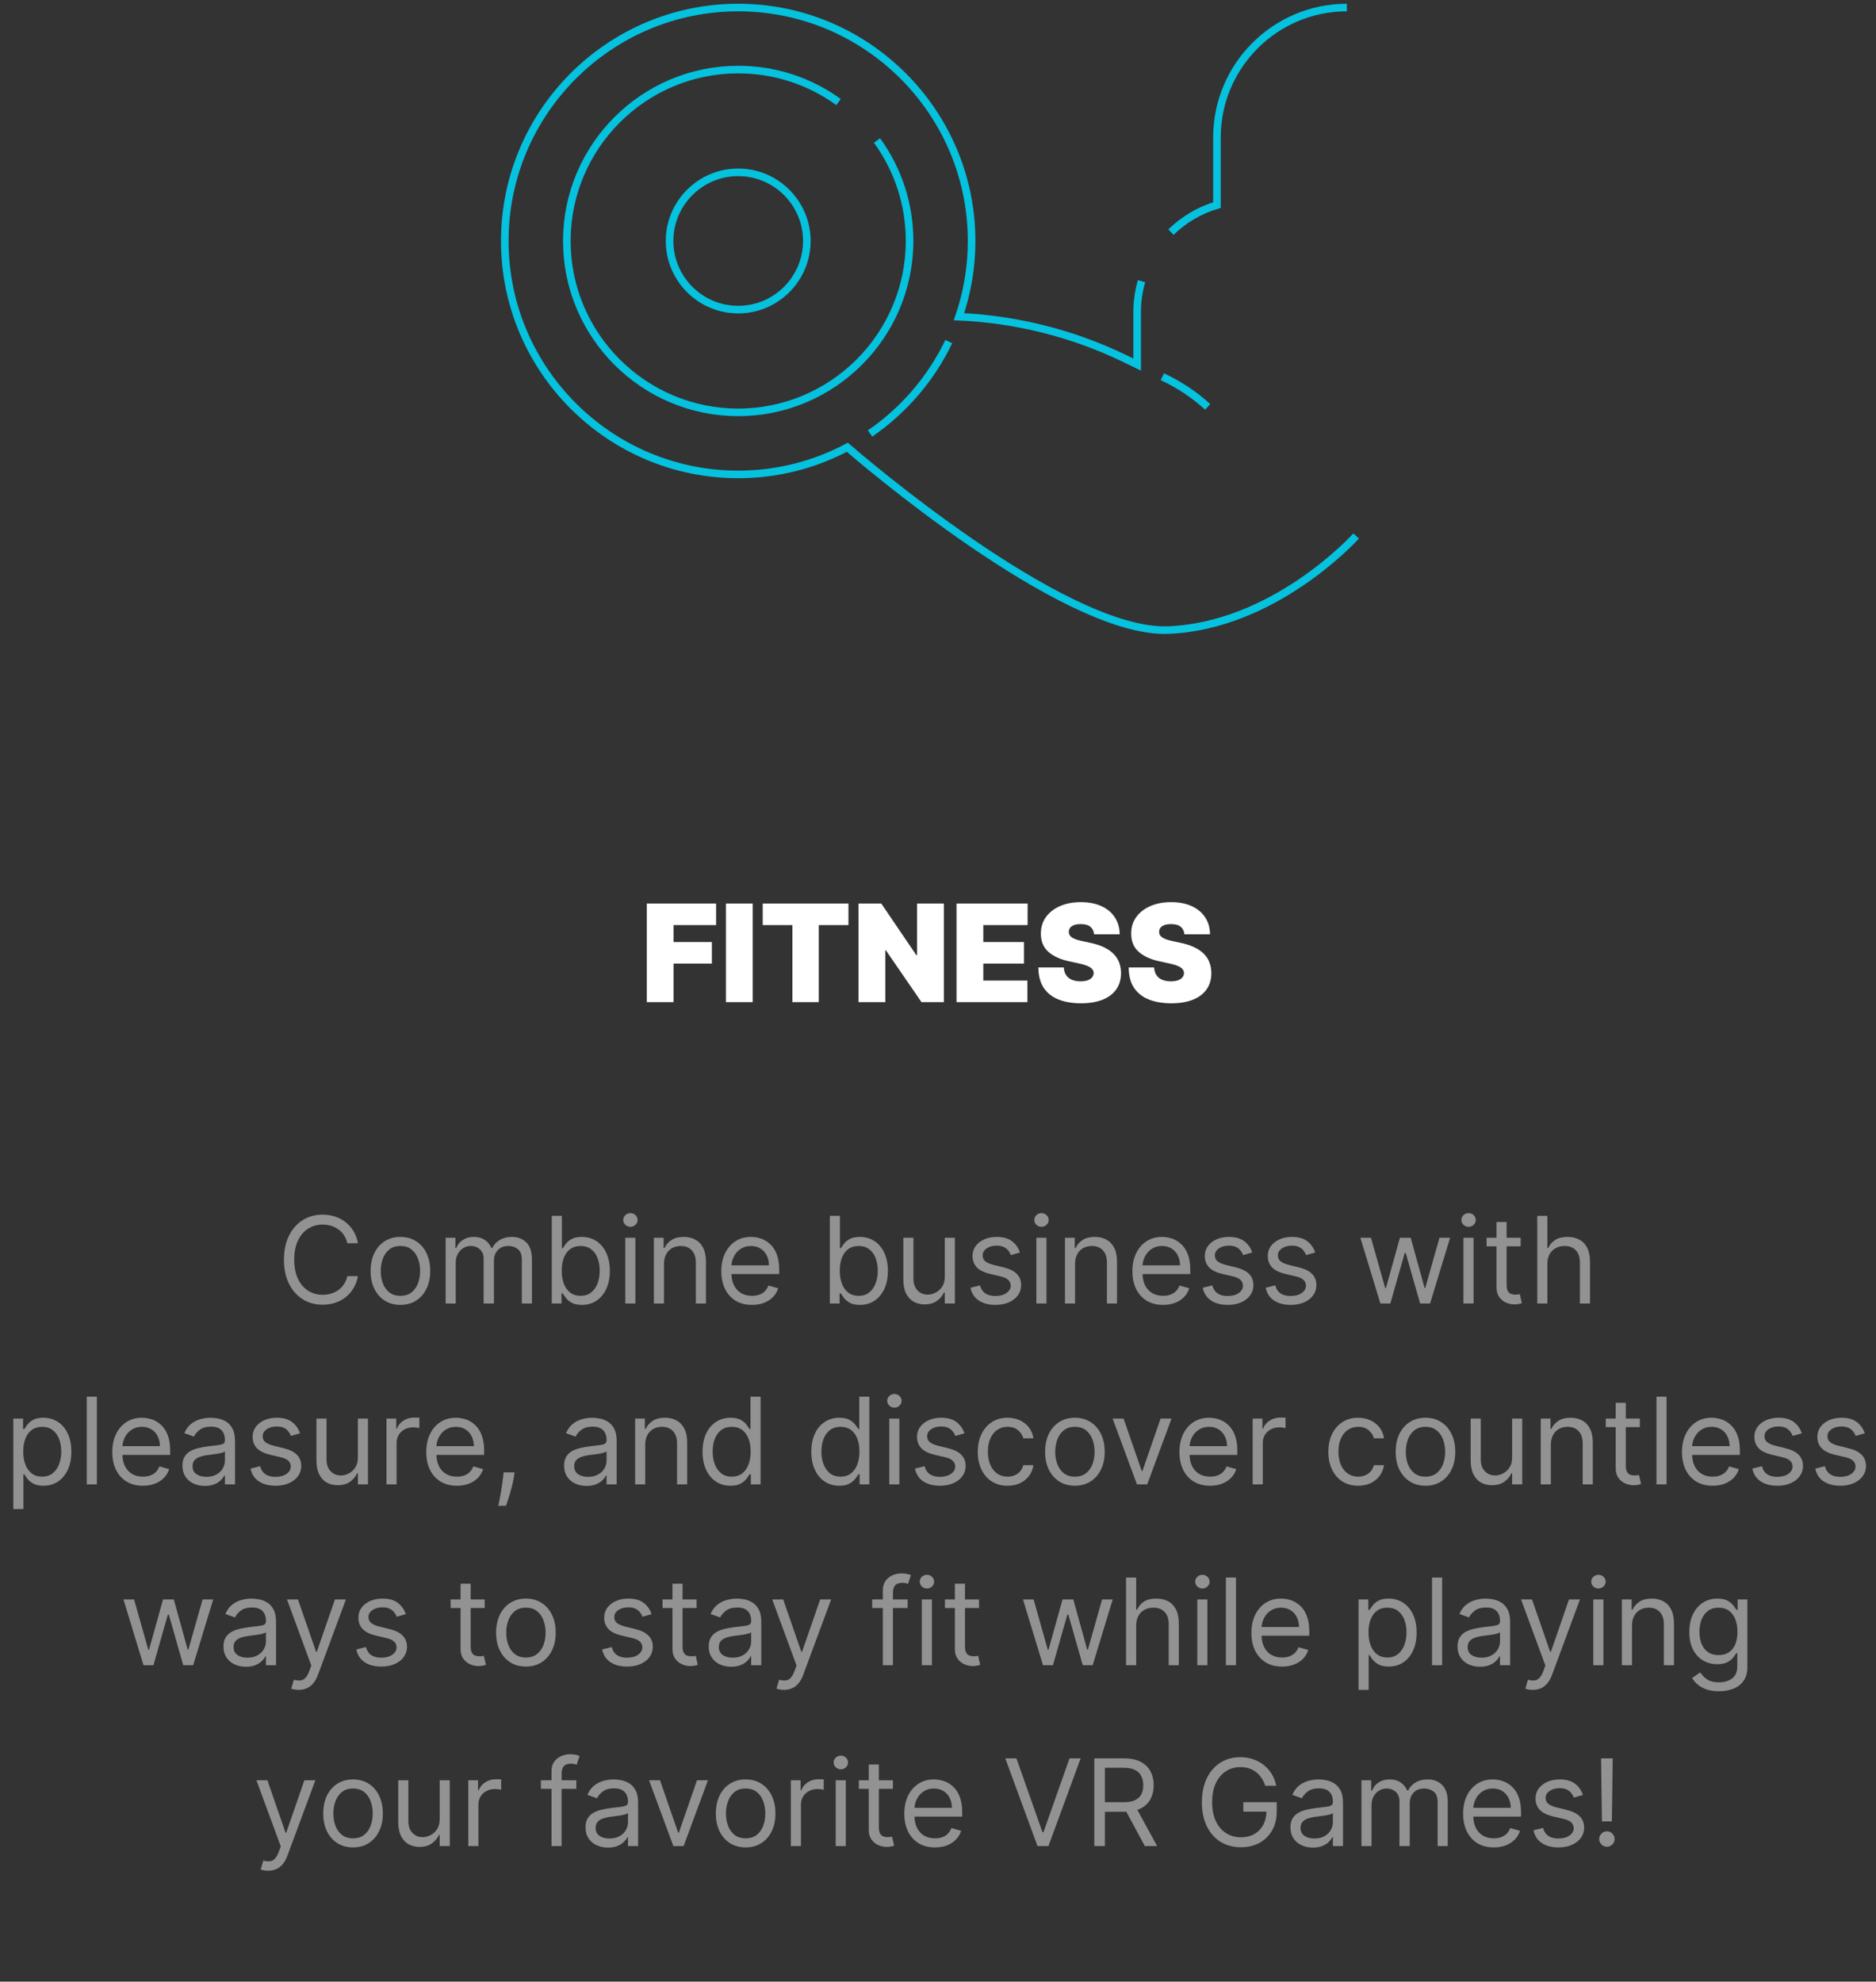 <svg width="249" height="263" viewBox="0 0 249 263" fill="none" xmlns="http://www.w3.org/2000/svg">
<rect x="0" y="0" width="249" height="263" fill="#333333" stroke="none"/>
<path d="M116.405 18.644C119.231 22.542 120.725 27.154 120.725 31.98C120.725 44.522 110.522 54.725 97.98 54.725C85.439 54.725 75.235 44.522 75.235 31.98C75.235 19.439 85.439 9.235 97.98 9.235C102.799 9.235 107.404 10.725 111.298 13.542" stroke="#05C2DF" stroke-width="1.007" stroke-linejoin="round"/>
<path d="M97.981 41.091C92.958 41.091 88.871 37.004 88.871 31.981C88.871 26.958 92.958 22.87 97.981 22.87C103.004 22.87 107.091 26.958 107.091 31.981C107.091 37.004 103.004 41.091 97.981 41.091Z" stroke="#05C2DF" stroke-width="1.007"/>
<path d="M178.762 1C169.257 1 161.525 8.732 161.525 18.236V27.218C159.252 27.892 157.161 29.111 155.417 30.808" stroke="#05C2DF" stroke-width="1.007"/>
<path d="M115.48 57.532C119.945 54.464 123.571 50.258 125.932 45.334M160.296 54C158.601 52.452 156.692 51.161 154.624 50.163L154.279 49.996M151.518 37.314C151.13 38.657 150.933 40.039 150.933 41.423V48.382L149.166 47.529C142.36 44.244 134.843 42.364 127.286 42.032C128.371 38.879 128.961 35.498 128.961 31.982C128.961 14.899 115.063 1.001 97.981 1.001C80.898 1.001 67 14.899 67 31.982C67 49.064 80.898 62.962 97.981 62.962C103.21 62.962 108.14 61.657 112.466 59.36C114.076 60.756 140.683 83.631 154.599 83.631C154.769 83.631 154.939 83.627 155.105 83.62C169.031 83.039 179.559 71.62 180 71.134" stroke="#05C2DF" stroke-width="1.007"/>
<path d="M47.507 165H46.098C46.015 164.595 45.869 164.239 45.66 163.932C45.456 163.625 45.206 163.367 44.91 163.159C44.619 162.947 44.295 162.788 43.939 162.682C43.583 162.576 43.212 162.523 42.825 162.523C42.121 162.523 41.483 162.701 40.91 163.057C40.342 163.413 39.89 163.938 39.553 164.631C39.219 165.324 39.053 166.174 39.053 167.182C39.053 168.189 39.219 169.04 39.553 169.733C39.89 170.426 40.342 170.951 40.91 171.307C41.483 171.663 42.121 171.841 42.825 171.841C43.212 171.841 43.583 171.788 43.939 171.682C44.295 171.576 44.619 171.419 44.91 171.21C45.206 170.998 45.456 170.739 45.66 170.432C45.869 170.121 46.015 169.765 46.098 169.364H47.507C47.401 169.958 47.208 170.491 46.928 170.96C46.647 171.43 46.299 171.83 45.882 172.159C45.465 172.485 44.998 172.733 44.479 172.903C43.964 173.074 43.412 173.159 42.825 173.159C41.833 173.159 40.95 172.917 40.178 172.432C39.405 171.947 38.797 171.258 38.354 170.364C37.91 169.47 37.689 168.409 37.689 167.182C37.689 165.955 37.91 164.894 38.354 164C38.797 163.106 39.405 162.417 40.178 161.932C40.95 161.447 41.833 161.205 42.825 161.205C43.412 161.205 43.964 161.29 44.479 161.46C44.998 161.631 45.465 161.881 45.882 162.21C46.299 162.536 46.647 162.934 46.928 163.403C47.208 163.869 47.401 164.402 47.507 165ZM53.148 173.182C52.36 173.182 51.669 172.994 51.074 172.619C50.483 172.244 50.021 171.72 49.688 171.045C49.358 170.371 49.193 169.583 49.193 168.682C49.193 167.773 49.358 166.979 49.688 166.301C50.021 165.623 50.483 165.097 51.074 164.722C51.669 164.347 52.36 164.159 53.148 164.159C53.936 164.159 54.625 164.347 55.216 164.722C55.811 165.097 56.273 165.623 56.602 166.301C56.936 166.979 57.102 167.773 57.102 168.682C57.102 169.583 56.936 170.371 56.602 171.045C56.273 171.72 55.811 172.244 55.216 172.619C54.625 172.994 53.936 173.182 53.148 173.182ZM53.148 171.977C53.746 171.977 54.239 171.824 54.625 171.517C55.011 171.21 55.297 170.807 55.483 170.307C55.669 169.807 55.761 169.265 55.761 168.682C55.761 168.098 55.669 167.555 55.483 167.051C55.297 166.547 55.011 166.14 54.625 165.83C54.239 165.519 53.746 165.364 53.148 165.364C52.549 165.364 52.057 165.519 51.67 165.83C51.284 166.14 50.998 166.547 50.812 167.051C50.627 167.555 50.534 168.098 50.534 168.682C50.534 169.265 50.627 169.807 50.812 170.307C50.998 170.807 51.284 171.21 51.67 171.517C52.057 171.824 52.549 171.977 53.148 171.977ZM59.149 173V164.273H60.445V165.636H60.558C60.74 165.17 61.034 164.809 61.439 164.551C61.844 164.29 62.331 164.159 62.899 164.159C63.475 164.159 63.954 164.29 64.337 164.551C64.723 164.809 65.024 165.17 65.24 165.636H65.331C65.555 165.186 65.89 164.828 66.337 164.562C66.784 164.294 67.32 164.159 67.945 164.159C68.725 164.159 69.363 164.403 69.859 164.892C70.356 165.377 70.604 166.133 70.604 167.159V173H69.263V167.159C69.263 166.515 69.087 166.055 68.734 165.778C68.382 165.502 67.967 165.364 67.49 165.364C66.876 165.364 66.401 165.549 66.064 165.92C65.727 166.288 65.558 166.754 65.558 167.318V173H64.195V167.023C64.195 166.527 64.034 166.127 63.712 165.824C63.39 165.517 62.975 165.364 62.467 165.364C62.119 165.364 61.793 165.456 61.49 165.642C61.191 165.828 60.948 166.085 60.763 166.415C60.581 166.741 60.49 167.117 60.49 167.545V173H59.149ZM73.237 173V161.364H74.578V165.659H74.692C74.79 165.508 74.927 165.314 75.101 165.08C75.279 164.841 75.533 164.629 75.862 164.443C76.195 164.254 76.646 164.159 77.215 164.159C77.949 164.159 78.597 164.343 79.158 164.71C79.718 165.078 80.156 165.598 80.47 166.273C80.785 166.947 80.942 167.742 80.942 168.659C80.942 169.583 80.785 170.384 80.47 171.062C80.156 171.737 79.72 172.259 79.163 172.631C78.606 172.998 77.965 173.182 77.237 173.182C76.677 173.182 76.228 173.089 75.891 172.903C75.553 172.714 75.294 172.5 75.112 172.261C74.93 172.019 74.79 171.818 74.692 171.659H74.533V173H73.237ZM74.555 168.636C74.555 169.295 74.652 169.877 74.845 170.381C75.038 170.881 75.32 171.273 75.692 171.557C76.063 171.837 76.517 171.977 77.055 171.977C77.616 171.977 78.084 171.83 78.459 171.534C78.838 171.235 79.122 170.833 79.311 170.33C79.504 169.822 79.601 169.258 79.601 168.636C79.601 168.023 79.506 167.47 79.317 166.977C79.131 166.481 78.849 166.089 78.47 165.801C78.095 165.509 77.624 165.364 77.055 165.364C76.51 165.364 76.052 165.502 75.68 165.778C75.309 166.051 75.029 166.434 74.84 166.926C74.65 167.415 74.555 167.985 74.555 168.636ZM82.993 173V164.273H84.334V173H82.993ZM83.675 162.818C83.413 162.818 83.188 162.729 82.999 162.551C82.813 162.373 82.72 162.159 82.72 161.909C82.72 161.659 82.813 161.445 82.999 161.267C83.188 161.089 83.413 161 83.675 161C83.936 161 84.16 161.089 84.345 161.267C84.535 161.445 84.629 161.659 84.629 161.909C84.629 162.159 84.535 162.373 84.345 162.551C84.16 162.729 83.936 162.818 83.675 162.818ZM88.131 167.75V173H86.79V164.273H88.085V165.636H88.199C88.403 165.193 88.714 164.837 89.131 164.568C89.547 164.295 90.085 164.159 90.744 164.159C91.335 164.159 91.852 164.28 92.296 164.523C92.739 164.761 93.083 165.125 93.329 165.614C93.576 166.098 93.699 166.712 93.699 167.455V173H92.358V167.545C92.358 166.86 92.18 166.326 91.824 165.943C91.468 165.557 90.979 165.364 90.358 165.364C89.93 165.364 89.547 165.456 89.21 165.642C88.877 165.828 88.614 166.098 88.421 166.455C88.227 166.811 88.131 167.242 88.131 167.75ZM99.808 173.182C98.967 173.182 98.242 172.996 97.632 172.625C97.026 172.25 96.558 171.727 96.229 171.057C95.903 170.383 95.74 169.598 95.74 168.705C95.74 167.811 95.903 167.023 96.229 166.341C96.558 165.655 97.017 165.121 97.604 164.739C98.195 164.352 98.884 164.159 99.672 164.159C100.126 164.159 100.575 164.235 101.018 164.386C101.462 164.538 101.865 164.784 102.229 165.125C102.592 165.462 102.882 165.909 103.098 166.466C103.314 167.023 103.422 167.708 103.422 168.523V169.091H96.695V167.932H102.058C102.058 167.439 101.96 167 101.763 166.614C101.57 166.227 101.293 165.922 100.933 165.699C100.577 165.475 100.157 165.364 99.672 165.364C99.138 165.364 98.676 165.496 98.285 165.761C97.899 166.023 97.602 166.364 97.394 166.784C97.185 167.205 97.081 167.655 97.081 168.136V168.909C97.081 169.568 97.195 170.127 97.422 170.585C97.653 171.04 97.973 171.386 98.382 171.625C98.791 171.86 99.267 171.977 99.808 171.977C100.161 171.977 100.479 171.928 100.763 171.83C101.051 171.727 101.299 171.576 101.507 171.375C101.715 171.17 101.876 170.917 101.99 170.614L103.286 170.977C103.149 171.417 102.92 171.803 102.598 172.136C102.276 172.466 101.878 172.723 101.405 172.909C100.931 173.091 100.399 173.182 99.808 173.182ZM110.143 173V161.364H111.484V165.659H111.598C111.696 165.508 111.833 165.314 112.007 165.08C112.185 164.841 112.439 164.629 112.768 164.443C113.102 164.254 113.553 164.159 114.121 164.159C114.856 164.159 115.503 164.343 116.064 164.71C116.625 165.078 117.062 165.598 117.376 166.273C117.691 166.947 117.848 167.742 117.848 168.659C117.848 169.583 117.691 170.384 117.376 171.062C117.062 171.737 116.626 172.259 116.07 172.631C115.513 172.998 114.871 173.182 114.143 173.182C113.583 173.182 113.134 173.089 112.797 172.903C112.46 172.714 112.2 172.5 112.018 172.261C111.837 172.019 111.696 171.818 111.598 171.659H111.439V173H110.143ZM111.462 168.636C111.462 169.295 111.558 169.877 111.751 170.381C111.945 170.881 112.227 171.273 112.598 171.557C112.969 171.837 113.424 171.977 113.962 171.977C114.522 171.977 114.99 171.83 115.365 171.534C115.744 171.235 116.028 170.833 116.217 170.33C116.411 169.822 116.507 169.258 116.507 168.636C116.507 168.023 116.412 167.47 116.223 166.977C116.037 166.481 115.755 166.089 115.376 165.801C115.001 165.509 114.53 165.364 113.962 165.364C113.416 165.364 112.958 165.502 112.587 165.778C112.215 166.051 111.935 166.434 111.746 166.926C111.556 167.415 111.462 167.985 111.462 168.636ZM125.399 169.432V164.273H126.74V173H125.399V171.523H125.308C125.104 171.966 124.786 172.343 124.354 172.653C123.922 172.96 123.376 173.114 122.717 173.114C122.172 173.114 121.687 172.994 121.263 172.756C120.839 172.513 120.505 172.15 120.263 171.665C120.02 171.176 119.899 170.561 119.899 169.818V164.273H121.24V169.727C121.24 170.364 121.418 170.871 121.774 171.25C122.134 171.629 122.592 171.818 123.149 171.818C123.482 171.818 123.821 171.733 124.166 171.562C124.515 171.392 124.806 171.131 125.041 170.778C125.28 170.426 125.399 169.977 125.399 169.432ZM135.378 166.227L134.173 166.568C134.098 166.367 133.986 166.172 133.838 165.983C133.694 165.79 133.497 165.631 133.247 165.506C132.997 165.381 132.677 165.318 132.287 165.318C131.753 165.318 131.308 165.441 130.952 165.688C130.599 165.93 130.423 166.239 130.423 166.614C130.423 166.947 130.545 167.21 130.787 167.403C131.029 167.597 131.408 167.758 131.923 167.886L133.219 168.205C133.999 168.394 134.58 168.684 134.963 169.074C135.346 169.46 135.537 169.958 135.537 170.568C135.537 171.068 135.393 171.515 135.105 171.909C134.821 172.303 134.423 172.614 133.912 172.841C133.401 173.068 132.806 173.182 132.128 173.182C131.238 173.182 130.501 172.989 129.918 172.602C129.334 172.216 128.965 171.652 128.81 170.909L130.082 170.591C130.204 171.061 130.433 171.413 130.77 171.648C131.111 171.883 131.556 172 132.105 172C132.73 172 133.226 171.867 133.594 171.602C133.965 171.333 134.151 171.011 134.151 170.636C134.151 170.333 134.045 170.08 133.832 169.875C133.62 169.667 133.295 169.511 132.855 169.409L131.401 169.068C130.601 168.879 130.014 168.585 129.639 168.188C129.268 167.786 129.082 167.284 129.082 166.682C129.082 166.189 129.221 165.754 129.497 165.375C129.777 164.996 130.158 164.699 130.639 164.483C131.124 164.267 131.673 164.159 132.287 164.159C133.151 164.159 133.829 164.348 134.321 164.727C134.817 165.106 135.17 165.606 135.378 166.227ZM137.555 173V164.273H138.896V173H137.555ZM138.237 162.818C137.976 162.818 137.75 162.729 137.561 162.551C137.375 162.373 137.283 162.159 137.283 161.909C137.283 161.659 137.375 161.445 137.561 161.267C137.75 161.089 137.976 161 138.237 161C138.499 161 138.722 161.089 138.908 161.267C139.097 161.445 139.192 161.659 139.192 161.909C139.192 162.159 139.097 162.373 138.908 162.551C138.722 162.729 138.499 162.818 138.237 162.818ZM142.693 167.75V173H141.352V164.273H142.648V165.636H142.761C142.966 165.193 143.277 164.837 143.693 164.568C144.11 164.295 144.648 164.159 145.307 164.159C145.898 164.159 146.415 164.28 146.858 164.523C147.301 164.761 147.646 165.125 147.892 165.614C148.138 166.098 148.261 166.712 148.261 167.455V173H146.92V167.545C146.92 166.86 146.742 166.326 146.386 165.943C146.03 165.557 145.542 165.364 144.92 165.364C144.492 165.364 144.11 165.456 143.773 165.642C143.439 165.828 143.176 166.098 142.983 166.455C142.79 166.811 142.693 167.242 142.693 167.75ZM154.371 173.182C153.53 173.182 152.804 172.996 152.195 172.625C151.589 172.25 151.121 171.727 150.791 171.057C150.465 170.383 150.303 169.598 150.303 168.705C150.303 167.811 150.465 167.023 150.791 166.341C151.121 165.655 151.579 165.121 152.166 164.739C152.757 164.352 153.446 164.159 154.234 164.159C154.689 164.159 155.138 164.235 155.581 164.386C156.024 164.538 156.428 164.784 156.791 165.125C157.155 165.462 157.445 165.909 157.661 166.466C157.876 167.023 157.984 167.708 157.984 168.523V169.091H151.257V167.932H156.621C156.621 167.439 156.522 167 156.325 166.614C156.132 166.227 155.856 165.922 155.496 165.699C155.14 165.475 154.719 165.364 154.234 165.364C153.7 165.364 153.238 165.496 152.848 165.761C152.462 166.023 152.164 166.364 151.956 166.784C151.748 167.205 151.643 167.655 151.643 168.136V168.909C151.643 169.568 151.757 170.127 151.984 170.585C152.215 171.04 152.536 171.386 152.945 171.625C153.354 171.86 153.829 171.977 154.371 171.977C154.723 171.977 155.041 171.928 155.325 171.83C155.613 171.727 155.861 171.576 156.07 171.375C156.278 171.17 156.439 170.917 156.553 170.614L157.848 170.977C157.712 171.417 157.482 171.803 157.161 172.136C156.839 172.466 156.441 172.723 155.967 172.909C155.494 173.091 154.962 173.182 154.371 173.182ZM166.206 166.227L165.001 166.568C164.926 166.367 164.814 166.172 164.666 165.983C164.522 165.79 164.325 165.631 164.075 165.506C163.825 165.381 163.505 165.318 163.115 165.318C162.581 165.318 162.136 165.441 161.78 165.688C161.428 165.93 161.251 166.239 161.251 166.614C161.251 166.947 161.373 167.21 161.615 167.403C161.857 167.597 162.236 167.758 162.751 167.886L164.047 168.205C164.827 168.394 165.409 168.684 165.791 169.074C166.174 169.46 166.365 169.958 166.365 170.568C166.365 171.068 166.221 171.515 165.933 171.909C165.649 172.303 165.251 172.614 164.74 172.841C164.229 173.068 163.634 173.182 162.956 173.182C162.066 173.182 161.329 172.989 160.746 172.602C160.162 172.216 159.793 171.652 159.638 170.909L160.911 170.591C161.032 171.061 161.261 171.413 161.598 171.648C161.939 171.883 162.384 172 162.933 172C163.558 172 164.054 171.867 164.422 171.602C164.793 171.333 164.979 171.011 164.979 170.636C164.979 170.333 164.873 170.08 164.661 169.875C164.448 169.667 164.123 169.511 163.683 169.409L162.229 169.068C161.429 168.879 160.842 168.585 160.467 168.188C160.096 167.786 159.911 167.284 159.911 166.682C159.911 166.189 160.049 165.754 160.325 165.375C160.606 164.996 160.986 164.699 161.467 164.483C161.952 164.267 162.501 164.159 163.115 164.159C163.979 164.159 164.657 164.348 165.149 164.727C165.645 165.106 165.998 165.606 166.206 166.227ZM174.565 166.227L173.361 166.568C173.285 166.367 173.173 166.172 173.026 165.983C172.882 165.79 172.685 165.631 172.435 165.506C172.185 165.381 171.865 165.318 171.474 165.318C170.94 165.318 170.495 165.441 170.139 165.688C169.787 165.93 169.611 166.239 169.611 166.614C169.611 166.947 169.732 167.21 169.974 167.403C170.217 167.597 170.596 167.758 171.111 167.886L172.406 168.205C173.187 168.394 173.768 168.684 174.151 169.074C174.533 169.46 174.724 169.958 174.724 170.568C174.724 171.068 174.58 171.515 174.293 171.909C174.009 172.303 173.611 172.614 173.099 172.841C172.588 173.068 171.993 173.182 171.315 173.182C170.425 173.182 169.688 172.989 169.105 172.602C168.522 172.216 168.152 171.652 167.997 170.909L169.27 170.591C169.391 171.061 169.62 171.413 169.957 171.648C170.298 171.883 170.743 172 171.293 172C171.918 172 172.414 171.867 172.781 171.602C173.152 171.333 173.338 171.011 173.338 170.636C173.338 170.333 173.232 170.08 173.02 169.875C172.808 169.667 172.482 169.511 172.043 169.409L170.588 169.068C169.789 168.879 169.202 168.585 168.827 168.188C168.455 167.786 168.27 167.284 168.27 166.682C168.27 166.189 168.408 165.754 168.685 165.375C168.965 164.996 169.346 164.699 169.827 164.483C170.312 164.267 170.861 164.159 171.474 164.159C172.338 164.159 173.016 164.348 173.509 164.727C174.005 165.106 174.357 165.606 174.565 166.227ZM183.22 173L180.561 164.273H181.97L183.857 170.955H183.947L185.811 164.273H187.243L189.084 170.932H189.175L191.061 164.273H192.47L189.811 173H188.493L186.584 166.295H186.447L184.538 173H183.22ZM194.243 173V164.273H195.584V173H194.243ZM194.925 162.818C194.663 162.818 194.438 162.729 194.249 162.551C194.063 162.373 193.97 162.159 193.97 161.909C193.97 161.659 194.063 161.445 194.249 161.267C194.438 161.089 194.663 161 194.925 161C195.186 161 195.41 161.089 195.595 161.267C195.785 161.445 195.879 161.659 195.879 161.909C195.879 162.159 195.785 162.373 195.595 162.551C195.41 162.729 195.186 162.818 194.925 162.818ZM201.835 164.273V165.409H197.312V164.273H201.835ZM198.631 162.182H199.972V170.5C199.972 170.879 200.027 171.163 200.136 171.352C200.25 171.538 200.394 171.663 200.568 171.727C200.746 171.788 200.934 171.818 201.131 171.818C201.278 171.818 201.4 171.811 201.494 171.795C201.589 171.777 201.665 171.761 201.722 171.75L201.994 172.955C201.903 172.989 201.777 173.023 201.614 173.057C201.451 173.095 201.244 173.114 200.994 173.114C200.616 173.114 200.244 173.032 199.881 172.869C199.521 172.706 199.222 172.458 198.983 172.125C198.748 171.792 198.631 171.371 198.631 170.864V162.182ZM205.381 167.75V173H204.04V161.364H205.381V165.636H205.494C205.699 165.186 206.006 164.828 206.415 164.562C206.828 164.294 207.377 164.159 208.062 164.159C208.657 164.159 209.178 164.278 209.625 164.517C210.072 164.752 210.419 165.114 210.665 165.602C210.915 166.087 211.04 166.705 211.04 167.455V173H209.699V167.545C209.699 166.852 209.519 166.316 209.159 165.938C208.803 165.555 208.309 165.364 207.676 165.364C207.237 165.364 206.843 165.456 206.494 165.642C206.15 165.828 205.877 166.098 205.676 166.455C205.479 166.811 205.381 167.242 205.381 167.75ZM1.766 200.273V188.273H3.062V189.659H3.221C3.319 189.508 3.456 189.314 3.63 189.08C3.808 188.841 4.062 188.629 4.391 188.443C4.725 188.254 5.175 188.159 5.744 188.159C6.478 188.159 7.126 188.343 7.687 188.71C8.247 189.078 8.685 189.598 8.999 190.273C9.314 190.947 9.471 191.742 9.471 192.659C9.471 193.583 9.314 194.384 8.999 195.062C8.685 195.737 8.249 196.259 7.692 196.631C7.136 196.998 6.494 197.182 5.766 197.182C5.206 197.182 4.757 197.089 4.42 196.903C4.083 196.714 3.823 196.5 3.641 196.261C3.46 196.019 3.319 195.818 3.221 195.659H3.107V200.273H1.766ZM3.085 192.636C3.085 193.295 3.181 193.877 3.374 194.381C3.567 194.881 3.85 195.273 4.221 195.557C4.592 195.837 5.047 195.977 5.585 195.977C6.145 195.977 6.613 195.83 6.988 195.534C7.367 195.235 7.651 194.833 7.84 194.33C8.033 193.822 8.13 193.258 8.13 192.636C8.13 192.023 8.035 191.47 7.846 190.977C7.66 190.481 7.378 190.089 6.999 189.801C6.624 189.509 6.153 189.364 5.585 189.364C5.039 189.364 4.581 189.502 4.21 189.778C3.838 190.051 3.558 190.434 3.369 190.926C3.179 191.415 3.085 191.985 3.085 192.636ZM12.857 185.364V197H11.516V185.364H12.857ZM18.972 197.182C18.131 197.182 17.406 196.996 16.796 196.625C16.19 196.25 15.722 195.727 15.393 195.057C15.067 194.383 14.904 193.598 14.904 192.705C14.904 191.811 15.067 191.023 15.393 190.341C15.722 189.655 16.181 189.121 16.768 188.739C17.359 188.352 18.048 188.159 18.836 188.159C19.291 188.159 19.739 188.235 20.183 188.386C20.626 188.538 21.029 188.784 21.393 189.125C21.756 189.462 22.046 189.909 22.262 190.466C22.478 191.023 22.586 191.708 22.586 192.523V193.091H15.859V191.932H21.222C21.222 191.439 21.124 191 20.927 190.614C20.734 190.227 20.457 189.922 20.097 189.699C19.741 189.475 19.321 189.364 18.836 189.364C18.302 189.364 17.84 189.496 17.45 189.761C17.063 190.023 16.766 190.364 16.558 190.784C16.349 191.205 16.245 191.655 16.245 192.136V192.909C16.245 193.568 16.359 194.127 16.586 194.585C16.817 195.04 17.137 195.386 17.546 195.625C17.955 195.86 18.431 195.977 18.972 195.977C19.325 195.977 19.643 195.928 19.927 195.83C20.215 195.727 20.463 195.576 20.671 195.375C20.88 195.17 21.041 194.917 21.154 194.614L22.45 194.977C22.313 195.417 22.084 195.803 21.762 196.136C21.44 196.466 21.042 196.723 20.569 196.909C20.095 197.091 19.563 197.182 18.972 197.182ZM27.194 197.205C26.641 197.205 26.139 197.1 25.688 196.892C25.238 196.68 24.88 196.375 24.614 195.977C24.349 195.576 24.217 195.091 24.217 194.523C24.217 194.023 24.315 193.617 24.512 193.307C24.709 192.992 24.972 192.746 25.302 192.568C25.631 192.39 25.995 192.258 26.393 192.17C26.794 192.08 27.198 192.008 27.603 191.955C28.133 191.886 28.563 191.835 28.893 191.801C29.226 191.763 29.468 191.701 29.62 191.614C29.775 191.527 29.853 191.375 29.853 191.159V191.114C29.853 190.553 29.7 190.117 29.393 189.807C29.09 189.496 28.63 189.341 28.012 189.341C27.372 189.341 26.87 189.481 26.506 189.761C26.143 190.042 25.887 190.341 25.739 190.659L24.467 190.205C24.694 189.674 24.997 189.261 25.376 188.966C25.758 188.667 26.175 188.458 26.626 188.341C27.08 188.22 27.527 188.159 27.967 188.159C28.247 188.159 28.569 188.193 28.933 188.261C29.3 188.326 29.654 188.46 29.995 188.665C30.34 188.869 30.626 189.178 30.853 189.591C31.08 190.004 31.194 190.557 31.194 191.25V197H29.853V195.818H29.785C29.694 196.008 29.542 196.21 29.33 196.426C29.118 196.642 28.836 196.826 28.484 196.977C28.131 197.129 27.701 197.205 27.194 197.205ZM27.398 196C27.929 196 28.376 195.896 28.739 195.688C29.107 195.479 29.383 195.21 29.569 194.881C29.758 194.551 29.853 194.205 29.853 193.841V192.614C29.796 192.682 29.671 192.744 29.478 192.801C29.289 192.854 29.069 192.902 28.819 192.943C28.573 192.981 28.332 193.015 28.097 193.045C27.866 193.072 27.679 193.095 27.535 193.114C27.186 193.159 26.861 193.233 26.558 193.335C26.258 193.434 26.016 193.583 25.83 193.784C25.648 193.981 25.558 194.25 25.558 194.591C25.558 195.057 25.73 195.409 26.075 195.648C26.423 195.883 26.864 196 27.398 196ZM39.823 190.227L38.619 190.568C38.543 190.367 38.431 190.172 38.283 189.983C38.139 189.79 37.943 189.631 37.693 189.506C37.443 189.381 37.122 189.318 36.732 189.318C36.198 189.318 35.753 189.441 35.397 189.688C35.045 189.93 34.869 190.239 34.869 190.614C34.869 190.947 34.99 191.21 35.232 191.403C35.475 191.597 35.853 191.758 36.369 191.886L37.664 192.205C38.444 192.394 39.026 192.684 39.408 193.074C39.791 193.46 39.982 193.958 39.982 194.568C39.982 195.068 39.838 195.515 39.55 195.909C39.266 196.303 38.869 196.614 38.357 196.841C37.846 197.068 37.251 197.182 36.573 197.182C35.683 197.182 34.946 196.989 34.363 196.602C33.78 196.216 33.41 195.652 33.255 194.909L34.528 194.591C34.649 195.061 34.878 195.413 35.215 195.648C35.556 195.883 36.001 196 36.55 196C37.175 196 37.672 195.867 38.039 195.602C38.41 195.333 38.596 195.011 38.596 194.636C38.596 194.333 38.49 194.08 38.278 193.875C38.066 193.667 37.74 193.511 37.3 193.409L35.846 193.068C35.047 192.879 34.459 192.585 34.084 192.188C33.713 191.786 33.528 191.284 33.528 190.682C33.528 190.189 33.666 189.754 33.943 189.375C34.223 188.996 34.603 188.699 35.084 188.483C35.569 188.267 36.119 188.159 36.732 188.159C37.596 188.159 38.274 188.348 38.766 188.727C39.263 189.106 39.615 189.606 39.823 190.227ZM47.501 193.432V188.273H48.842V197H47.501V195.523H47.41C47.205 195.966 46.887 196.343 46.455 196.653C46.023 196.96 45.478 197.114 44.819 197.114C44.273 197.114 43.789 196.994 43.364 196.756C42.94 196.513 42.607 196.15 42.364 195.665C42.122 195.176 42.001 194.561 42.001 193.818V188.273H43.342V193.727C43.342 194.364 43.52 194.871 43.876 195.25C44.236 195.629 44.694 195.818 45.251 195.818C45.584 195.818 45.923 195.733 46.268 195.562C46.616 195.392 46.908 195.131 47.143 194.778C47.381 194.426 47.501 193.977 47.501 193.432ZM51.298 197V188.273H52.593V189.591H52.684C52.843 189.159 53.131 188.809 53.548 188.54C53.964 188.271 54.434 188.136 54.957 188.136C55.055 188.136 55.178 188.138 55.326 188.142C55.474 188.146 55.586 188.152 55.661 188.159V189.523C55.616 189.511 55.512 189.494 55.349 189.472C55.19 189.445 55.021 189.432 54.843 189.432C54.419 189.432 54.04 189.521 53.707 189.699C53.377 189.873 53.116 190.116 52.923 190.426C52.733 190.733 52.639 191.083 52.639 191.477V197H51.298ZM60.644 197.182C59.803 197.182 59.078 196.996 58.468 196.625C57.862 196.25 57.394 195.727 57.065 195.057C56.739 194.383 56.576 193.598 56.576 192.705C56.576 191.811 56.739 191.023 57.065 190.341C57.394 189.655 57.852 189.121 58.44 188.739C59.031 188.352 59.72 188.159 60.508 188.159C60.962 188.159 61.411 188.235 61.854 188.386C62.298 188.538 62.701 188.784 63.065 189.125C63.428 189.462 63.718 189.909 63.934 190.466C64.15 191.023 64.258 191.708 64.258 192.523V193.091H57.531V191.932H62.894C62.894 191.439 62.796 191 62.599 190.614C62.406 190.227 62.129 189.922 61.769 189.699C61.413 189.475 60.993 189.364 60.508 189.364C59.974 189.364 59.512 189.496 59.121 189.761C58.735 190.023 58.438 190.364 58.229 190.784C58.021 191.205 57.917 191.655 57.917 192.136V192.909C57.917 193.568 58.031 194.127 58.258 194.585C58.489 195.04 58.809 195.386 59.218 195.625C59.627 195.86 60.102 195.977 60.644 195.977C60.996 195.977 61.315 195.928 61.599 195.83C61.887 195.727 62.135 195.576 62.343 195.375C62.551 195.17 62.712 194.917 62.826 194.614L64.121 194.977C63.985 195.417 63.756 195.803 63.434 196.136C63.112 196.466 62.714 196.723 62.241 196.909C61.767 197.091 61.235 197.182 60.644 197.182ZM68.298 195.409L68.207 196.023C68.142 196.455 68.044 196.917 67.911 197.409C67.782 197.902 67.648 198.366 67.508 198.801C67.368 199.237 67.252 199.583 67.161 199.841H66.138C66.188 199.598 66.252 199.278 66.332 198.881C66.411 198.483 66.491 198.038 66.57 197.545C66.654 197.057 66.722 196.557 66.775 196.045L66.843 195.409H68.298ZM77.85 197.205C77.297 197.205 76.795 197.1 76.344 196.892C75.894 196.68 75.536 196.375 75.271 195.977C75.005 195.576 74.873 195.091 74.873 194.523C74.873 194.023 74.971 193.617 75.168 193.307C75.365 192.992 75.629 192.746 75.958 192.568C76.288 192.39 76.651 192.258 77.049 192.17C77.451 192.08 77.854 192.008 78.259 191.955C78.79 191.886 79.219 191.835 79.549 191.801C79.882 191.763 80.125 191.701 80.276 191.614C80.432 191.527 80.509 191.375 80.509 191.159V191.114C80.509 190.553 80.356 190.117 80.049 189.807C79.746 189.496 79.286 189.341 78.668 189.341C78.028 189.341 77.526 189.481 77.163 189.761C76.799 190.042 76.543 190.341 76.396 190.659L75.123 190.205C75.35 189.674 75.653 189.261 76.032 188.966C76.415 188.667 76.831 188.458 77.282 188.341C77.737 188.22 78.183 188.159 78.623 188.159C78.903 188.159 79.225 188.193 79.589 188.261C79.956 188.326 80.31 188.46 80.651 188.665C80.996 188.869 81.282 189.178 81.509 189.591C81.737 190.004 81.85 190.557 81.85 191.25V197H80.509V195.818H80.441C80.35 196.008 80.199 196.21 79.987 196.426C79.774 196.642 79.492 196.826 79.14 196.977C78.788 197.129 78.358 197.205 77.85 197.205ZM78.055 196C78.585 196 79.032 195.896 79.396 195.688C79.763 195.479 80.04 195.21 80.225 194.881C80.415 194.551 80.509 194.205 80.509 193.841V192.614C80.452 192.682 80.327 192.744 80.134 192.801C79.945 192.854 79.725 192.902 79.475 192.943C79.229 192.981 78.988 193.015 78.754 193.045C78.522 193.072 78.335 193.095 78.191 193.114C77.843 193.159 77.517 193.233 77.214 193.335C76.915 193.434 76.672 193.583 76.487 193.784C76.305 193.981 76.214 194.25 76.214 194.591C76.214 195.057 76.386 195.409 76.731 195.648C77.079 195.883 77.521 196 78.055 196ZM85.638 191.75V197H84.298V188.273H85.593V189.636H85.707C85.911 189.193 86.222 188.837 86.638 188.568C87.055 188.295 87.593 188.159 88.252 188.159C88.843 188.159 89.36 188.28 89.803 188.523C90.246 188.761 90.591 189.125 90.837 189.614C91.084 190.098 91.207 190.712 91.207 191.455V197H89.866V191.545C89.866 190.86 89.688 190.326 89.332 189.943C88.976 189.557 88.487 189.364 87.866 189.364C87.438 189.364 87.055 189.456 86.718 189.642C86.385 189.828 86.121 190.098 85.928 190.455C85.735 190.811 85.638 191.242 85.638 191.75ZM96.952 197.182C96.225 197.182 95.583 196.998 95.026 196.631C94.469 196.259 94.034 195.737 93.719 195.062C93.405 194.384 93.248 193.583 93.248 192.659C93.248 191.742 93.405 190.947 93.719 190.273C94.034 189.598 94.471 189.078 95.032 188.71C95.593 188.343 96.24 188.159 96.975 188.159C97.543 188.159 97.992 188.254 98.322 188.443C98.655 188.629 98.909 188.841 99.083 189.08C99.261 189.314 99.399 189.508 99.498 189.659H99.612V185.364H100.952V197H99.657V195.659H99.498C99.399 195.818 99.259 196.019 99.077 196.261C98.896 196.5 98.636 196.714 98.299 196.903C97.962 197.089 97.513 197.182 96.952 197.182ZM97.134 195.977C97.672 195.977 98.127 195.837 98.498 195.557C98.869 195.273 99.151 194.881 99.344 194.381C99.538 193.877 99.634 193.295 99.634 192.636C99.634 191.985 99.54 191.415 99.35 190.926C99.161 190.434 98.88 190.051 98.509 189.778C98.138 189.502 97.68 189.364 97.134 189.364C96.566 189.364 96.093 189.509 95.714 189.801C95.339 190.089 95.057 190.481 94.867 190.977C94.682 191.47 94.589 192.023 94.589 192.636C94.589 193.258 94.683 193.822 94.873 194.33C95.066 194.833 95.35 195.235 95.725 195.534C96.104 195.83 96.574 195.977 97.134 195.977ZM111.39 197.182C110.663 197.182 110.021 196.998 109.464 196.631C108.907 196.259 108.471 195.737 108.157 195.062C107.843 194.384 107.685 193.583 107.685 192.659C107.685 191.742 107.843 190.947 108.157 190.273C108.471 189.598 108.909 189.078 109.469 188.71C110.03 188.343 110.678 188.159 111.413 188.159C111.981 188.159 112.43 188.254 112.759 188.443C113.093 188.629 113.346 188.841 113.521 189.08C113.699 189.314 113.837 189.508 113.935 189.659H114.049V185.364H115.39V197H114.094V195.659H113.935C113.837 195.818 113.697 196.019 113.515 196.261C113.333 196.5 113.074 196.714 112.737 196.903C112.399 197.089 111.951 197.182 111.39 197.182ZM111.572 195.977C112.11 195.977 112.564 195.837 112.935 195.557C113.307 195.273 113.589 194.881 113.782 194.381C113.975 193.877 114.072 193.295 114.072 192.636C114.072 191.985 113.977 191.415 113.788 190.926C113.598 190.434 113.318 190.051 112.947 189.778C112.576 189.502 112.117 189.364 111.572 189.364C111.004 189.364 110.53 189.509 110.151 189.801C109.776 190.089 109.494 190.481 109.305 190.977C109.119 191.47 109.026 192.023 109.026 192.636C109.026 193.258 109.121 193.822 109.31 194.33C109.504 194.833 109.788 195.235 110.163 195.534C110.541 195.83 111.011 195.977 111.572 195.977ZM118.032 197V188.273H119.373V197H118.032ZM118.714 186.818C118.452 186.818 118.227 186.729 118.038 186.551C117.852 186.373 117.759 186.159 117.759 185.909C117.759 185.659 117.852 185.445 118.038 185.267C118.227 185.089 118.452 185 118.714 185C118.975 185 119.199 185.089 119.384 185.267C119.574 185.445 119.668 185.659 119.668 185.909C119.668 186.159 119.574 186.373 119.384 186.551C119.199 186.729 118.975 186.818 118.714 186.818ZM128.011 190.227L126.806 190.568C126.73 190.367 126.619 190.172 126.471 189.983C126.327 189.79 126.13 189.631 125.88 189.506C125.63 189.381 125.31 189.318 124.92 189.318C124.386 189.318 123.941 189.441 123.585 189.688C123.232 189.93 123.056 190.239 123.056 190.614C123.056 190.947 123.177 191.21 123.42 191.403C123.662 191.597 124.041 191.758 124.556 191.886L125.852 192.205C126.632 192.394 127.213 192.684 127.596 193.074C127.978 193.46 128.17 193.958 128.17 194.568C128.17 195.068 128.026 195.515 127.738 195.909C127.454 196.303 127.056 196.614 126.545 196.841C126.033 197.068 125.439 197.182 124.761 197.182C123.871 197.182 123.134 196.989 122.55 196.602C121.967 196.216 121.598 195.652 121.442 194.909L122.715 194.591C122.836 195.061 123.066 195.413 123.403 195.648C123.744 195.883 124.189 196 124.738 196C125.363 196 125.859 195.867 126.227 195.602C126.598 195.333 126.783 195.011 126.783 194.636C126.783 194.333 126.677 194.08 126.465 193.875C126.253 193.667 125.927 193.511 125.488 193.409L124.033 193.068C123.234 192.879 122.647 192.585 122.272 192.188C121.901 191.786 121.715 191.284 121.715 190.682C121.715 190.189 121.853 189.754 122.13 189.375C122.41 188.996 122.791 188.699 123.272 188.483C123.757 188.267 124.306 188.159 124.92 188.159C125.783 188.159 126.461 188.348 126.954 188.727C127.45 189.106 127.802 189.606 128.011 190.227ZM133.734 197.182C132.915 197.182 132.211 196.989 131.62 196.602C131.029 196.216 130.575 195.684 130.256 195.006C129.938 194.328 129.779 193.553 129.779 192.682C129.779 191.795 129.942 191.013 130.268 190.335C130.597 189.653 131.056 189.121 131.643 188.739C132.234 188.352 132.923 188.159 133.711 188.159C134.325 188.159 134.878 188.273 135.37 188.5C135.862 188.727 136.266 189.045 136.58 189.455C136.895 189.864 137.09 190.341 137.165 190.886H135.825C135.722 190.489 135.495 190.136 135.143 189.83C134.794 189.519 134.325 189.364 133.734 189.364C133.211 189.364 132.753 189.5 132.359 189.773C131.969 190.042 131.664 190.422 131.444 190.915C131.228 191.403 131.12 191.977 131.12 192.636C131.12 193.311 131.226 193.898 131.438 194.398C131.654 194.898 131.957 195.286 132.347 195.562C132.741 195.839 133.203 195.977 133.734 195.977C134.082 195.977 134.398 195.917 134.683 195.795C134.967 195.674 135.207 195.5 135.404 195.273C135.601 195.045 135.741 194.773 135.825 194.455H137.165C137.09 194.97 136.902 195.434 136.603 195.847C136.308 196.256 135.915 196.581 135.427 196.824C134.942 197.062 134.378 197.182 133.734 197.182ZM142.671 197.182C141.883 197.182 141.192 196.994 140.597 196.619C140.006 196.244 139.544 195.72 139.211 195.045C138.881 194.371 138.717 193.583 138.717 192.682C138.717 191.773 138.881 190.979 139.211 190.301C139.544 189.623 140.006 189.097 140.597 188.722C141.192 188.347 141.883 188.159 142.671 188.159C143.459 188.159 144.148 188.347 144.739 188.722C145.334 189.097 145.796 189.623 146.126 190.301C146.459 190.979 146.626 191.773 146.626 192.682C146.626 193.583 146.459 194.371 146.126 195.045C145.796 195.72 145.334 196.244 144.739 196.619C144.148 196.994 143.459 197.182 142.671 197.182ZM142.671 195.977C143.27 195.977 143.762 195.824 144.148 195.517C144.535 195.21 144.821 194.807 145.006 194.307C145.192 193.807 145.285 193.265 145.285 192.682C145.285 192.098 145.192 191.555 145.006 191.051C144.821 190.547 144.535 190.14 144.148 189.83C143.762 189.519 143.27 189.364 142.671 189.364C142.073 189.364 141.58 189.519 141.194 189.83C140.808 190.14 140.522 190.547 140.336 191.051C140.15 191.555 140.058 192.098 140.058 192.682C140.058 193.265 140.15 193.807 140.336 194.307C140.522 194.807 140.808 195.21 141.194 195.517C141.58 195.824 142.073 195.977 142.671 195.977ZM155.496 188.273L152.269 197H150.906L147.678 188.273H149.133L151.542 195.227H151.633L154.042 188.273H155.496ZM160.613 197.182C159.772 197.182 159.047 196.996 158.437 196.625C157.831 196.25 157.363 195.727 157.033 195.057C156.708 194.383 156.545 193.598 156.545 192.705C156.545 191.811 156.708 191.023 157.033 190.341C157.363 189.655 157.821 189.121 158.408 188.739C158.999 188.352 159.689 188.159 160.477 188.159C160.931 188.159 161.38 188.235 161.823 188.386C162.266 188.538 162.67 188.784 163.033 189.125C163.397 189.462 163.687 189.909 163.903 190.466C164.119 191.023 164.227 191.708 164.227 192.523V193.091H157.499V191.932H162.863C162.863 191.439 162.764 191 162.567 190.614C162.374 190.227 162.098 189.922 161.738 189.699C161.382 189.475 160.961 189.364 160.477 189.364C159.942 189.364 159.48 189.496 159.09 189.761C158.704 190.023 158.406 190.364 158.198 190.784C157.99 191.205 157.886 191.655 157.886 192.136V192.909C157.886 193.568 157.999 194.127 158.227 194.585C158.458 195.04 158.778 195.386 159.187 195.625C159.596 195.86 160.071 195.977 160.613 195.977C160.965 195.977 161.283 195.928 161.567 195.83C161.855 195.727 162.103 195.576 162.312 195.375C162.52 195.17 162.681 194.917 162.795 194.614L164.09 194.977C163.954 195.417 163.725 195.803 163.403 196.136C163.081 196.466 162.683 196.723 162.21 196.909C161.736 197.091 161.204 197.182 160.613 197.182ZM166.266 197V188.273H167.562V189.591H167.653C167.812 189.159 168.1 188.809 168.516 188.54C168.933 188.271 169.403 188.136 169.925 188.136C170.024 188.136 170.147 188.138 170.295 188.142C170.442 188.146 170.554 188.152 170.63 188.159V189.523C170.585 189.511 170.48 189.494 170.317 189.472C170.158 189.445 169.99 189.432 169.812 189.432C169.388 189.432 169.009 189.521 168.675 189.699C168.346 189.873 168.085 190.116 167.891 190.426C167.702 190.733 167.607 191.083 167.607 191.477V197H166.266ZM180.265 197.182C179.447 197.182 178.742 196.989 178.151 196.602C177.56 196.216 177.106 195.684 176.788 195.006C176.469 194.328 176.31 193.553 176.31 192.682C176.31 191.795 176.473 191.013 176.799 190.335C177.129 189.653 177.587 189.121 178.174 188.739C178.765 188.352 179.454 188.159 180.242 188.159C180.856 188.159 181.409 188.273 181.901 188.5C182.394 188.727 182.797 189.045 183.112 189.455C183.426 189.864 183.621 190.341 183.697 190.886H182.356C182.254 190.489 182.026 190.136 181.674 189.83C181.326 189.519 180.856 189.364 180.265 189.364C179.742 189.364 179.284 189.5 178.89 189.773C178.5 190.042 178.195 190.422 177.975 190.915C177.759 191.403 177.651 191.977 177.651 192.636C177.651 193.311 177.757 193.898 177.969 194.398C178.185 194.898 178.488 195.286 178.879 195.562C179.272 195.839 179.735 195.977 180.265 195.977C180.613 195.977 180.93 195.917 181.214 195.795C181.498 195.674 181.738 195.5 181.935 195.273C182.132 195.045 182.272 194.773 182.356 194.455H183.697C183.621 194.97 183.433 195.434 183.134 195.847C182.839 196.256 182.447 196.581 181.958 196.824C181.473 197.062 180.909 197.182 180.265 197.182ZM189.202 197.182C188.415 197.182 187.723 196.994 187.129 196.619C186.538 196.244 186.076 195.72 185.742 195.045C185.413 194.371 185.248 193.583 185.248 192.682C185.248 191.773 185.413 190.979 185.742 190.301C186.076 189.623 186.538 189.097 187.129 188.722C187.723 188.347 188.415 188.159 189.202 188.159C189.99 188.159 190.68 188.347 191.271 188.722C191.865 189.097 192.327 189.623 192.657 190.301C192.99 190.979 193.157 191.773 193.157 192.682C193.157 193.583 192.99 194.371 192.657 195.045C192.327 195.72 191.865 196.244 191.271 196.619C190.68 196.994 189.99 197.182 189.202 197.182ZM189.202 195.977C189.801 195.977 190.293 195.824 190.68 195.517C191.066 195.21 191.352 194.807 191.538 194.307C191.723 193.807 191.816 193.265 191.816 192.682C191.816 192.098 191.723 191.555 191.538 191.051C191.352 190.547 191.066 190.14 190.68 189.83C190.293 189.519 189.801 189.364 189.202 189.364C188.604 189.364 188.112 189.519 187.725 189.83C187.339 190.14 187.053 190.547 186.867 191.051C186.682 191.555 186.589 192.098 186.589 192.682C186.589 193.265 186.682 193.807 186.867 194.307C187.053 194.807 187.339 195.21 187.725 195.517C188.112 195.824 188.604 195.977 189.202 195.977ZM200.704 193.432V188.273H202.045V197H200.704V195.523H200.613C200.408 195.966 200.09 196.343 199.658 196.653C199.227 196.96 198.681 197.114 198.022 197.114C197.477 197.114 196.992 196.994 196.567 196.756C196.143 196.513 195.81 196.15 195.567 195.665C195.325 195.176 195.204 194.561 195.204 193.818V188.273H196.545V193.727C196.545 194.364 196.723 194.871 197.079 195.25C197.439 195.629 197.897 195.818 198.454 195.818C198.787 195.818 199.126 195.733 199.471 195.562C199.819 195.392 200.111 195.131 200.346 194.778C200.585 194.426 200.704 193.977 200.704 193.432ZM205.842 191.75V197H204.501V188.273H205.796V189.636H205.91C206.114 189.193 206.425 188.837 206.842 188.568C207.258 188.295 207.796 188.159 208.455 188.159C209.046 188.159 209.563 188.28 210.006 188.523C210.45 188.761 210.794 189.125 211.04 189.614C211.287 190.098 211.41 190.712 211.41 191.455V197H210.069V191.545C210.069 190.86 209.891 190.326 209.535 189.943C209.179 189.557 208.69 189.364 208.069 189.364C207.641 189.364 207.258 189.456 206.921 189.642C206.588 189.828 206.325 190.098 206.131 190.455C205.938 190.811 205.842 191.242 205.842 191.75ZM217.656 188.273V189.409H213.133V188.273H217.656ZM214.451 186.182H215.792V194.5C215.792 194.879 215.847 195.163 215.957 195.352C216.07 195.538 216.214 195.663 216.388 195.727C216.567 195.788 216.754 195.818 216.951 195.818C217.099 195.818 217.22 195.811 217.315 195.795C217.409 195.777 217.485 195.761 217.542 195.75L217.815 196.955C217.724 196.989 217.597 197.023 217.434 197.057C217.271 197.095 217.065 197.114 216.815 197.114C216.436 197.114 216.065 197.032 215.701 196.869C215.341 196.706 215.042 196.458 214.803 196.125C214.568 195.792 214.451 195.371 214.451 194.864V186.182ZM221.201 185.364V197H219.86V185.364H221.201ZM227.316 197.182C226.475 197.182 225.75 196.996 225.14 196.625C224.534 196.25 224.066 195.727 223.737 195.057C223.411 194.383 223.248 193.598 223.248 192.705C223.248 191.811 223.411 191.023 223.737 190.341C224.066 189.655 224.524 189.121 225.112 188.739C225.702 188.352 226.392 188.159 227.18 188.159C227.634 188.159 228.083 188.235 228.526 188.386C228.969 188.538 229.373 188.784 229.737 189.125C230.1 189.462 230.39 189.909 230.606 190.466C230.822 191.023 230.93 191.708 230.93 192.523V193.091H224.202V191.932H229.566C229.566 191.439 229.468 191 229.271 190.614C229.077 190.227 228.801 189.922 228.441 189.699C228.085 189.475 227.665 189.364 227.18 189.364C226.646 189.364 226.183 189.496 225.793 189.761C225.407 190.023 225.11 190.364 224.901 190.784C224.693 191.205 224.589 191.655 224.589 192.136V192.909C224.589 193.568 224.702 194.127 224.93 194.585C225.161 195.04 225.481 195.386 225.89 195.625C226.299 195.86 226.774 195.977 227.316 195.977C227.668 195.977 227.987 195.928 228.271 195.83C228.558 195.727 228.807 195.576 229.015 195.375C229.223 195.17 229.384 194.917 229.498 194.614L230.793 194.977C230.657 195.417 230.428 195.803 230.106 196.136C229.784 196.466 229.386 196.723 228.913 196.909C228.439 197.091 227.907 197.182 227.316 197.182ZM239.151 190.227L237.947 190.568C237.871 190.367 237.759 190.172 237.612 189.983C237.468 189.79 237.271 189.631 237.021 189.506C236.771 189.381 236.451 189.318 236.06 189.318C235.526 189.318 235.081 189.441 234.725 189.688C234.373 189.93 234.197 190.239 234.197 190.614C234.197 190.947 234.318 191.21 234.56 191.403C234.803 191.597 235.182 191.758 235.697 191.886L236.992 192.205C237.772 192.394 238.354 192.684 238.737 193.074C239.119 193.46 239.31 193.958 239.31 194.568C239.31 195.068 239.166 195.515 238.879 195.909C238.594 196.303 238.197 196.614 237.685 196.841C237.174 197.068 236.579 197.182 235.901 197.182C235.011 197.182 234.274 196.989 233.691 196.602C233.108 196.216 232.738 195.652 232.583 194.909L233.856 194.591C233.977 195.061 234.206 195.413 234.543 195.648C234.884 195.883 235.329 196 235.879 196C236.504 196 237 195.867 237.367 195.602C237.738 195.333 237.924 195.011 237.924 194.636C237.924 194.333 237.818 194.08 237.606 193.875C237.394 193.667 237.068 193.511 236.629 193.409L235.174 193.068C234.375 192.879 233.788 192.585 233.413 192.188C233.041 191.786 232.856 191.284 232.856 190.682C232.856 190.189 232.994 189.754 233.271 189.375C233.551 188.996 233.932 188.699 234.413 188.483C234.897 188.267 235.447 188.159 236.06 188.159C236.924 188.159 237.602 188.348 238.094 188.727C238.591 189.106 238.943 189.606 239.151 190.227ZM247.511 190.227L246.306 190.568C246.23 190.367 246.119 190.172 245.971 189.983C245.827 189.79 245.63 189.631 245.38 189.506C245.13 189.381 244.81 189.318 244.42 189.318C243.886 189.318 243.441 189.441 243.085 189.688C242.732 189.93 242.556 190.239 242.556 190.614C242.556 190.947 242.677 191.21 242.92 191.403C243.162 191.597 243.541 191.758 244.056 191.886L245.352 192.205C246.132 192.394 246.713 192.684 247.096 193.074C247.478 193.46 247.67 193.958 247.67 194.568C247.67 195.068 247.526 195.515 247.238 195.909C246.954 196.303 246.556 196.614 246.045 196.841C245.533 197.068 244.939 197.182 244.261 197.182C243.371 197.182 242.634 196.989 242.05 196.602C241.467 196.216 241.098 195.652 240.942 194.909L242.215 194.591C242.336 195.061 242.566 195.413 242.903 195.648C243.244 195.883 243.689 196 244.238 196C244.863 196 245.359 195.867 245.727 195.602C246.098 195.333 246.283 195.011 246.283 194.636C246.283 194.333 246.177 194.08 245.965 193.875C245.753 193.667 245.427 193.511 244.988 193.409L243.533 193.068C242.734 192.879 242.147 192.585 241.772 192.188C241.401 191.786 241.215 191.284 241.215 190.682C241.215 190.189 241.353 189.754 241.63 189.375C241.91 188.996 242.291 188.699 242.772 188.483C243.257 188.267 243.806 188.159 244.42 188.159C245.283 188.159 245.961 188.348 246.454 188.727C246.95 189.106 247.302 189.606 247.511 190.227ZM19.048 221L16.389 212.273H17.798L19.685 218.955H19.776L21.639 212.273H23.071L24.912 218.932H25.003L26.889 212.273H28.298L25.639 221H24.321L22.412 214.295H22.276L20.366 221H19.048ZM32.639 221.205C32.086 221.205 31.584 221.1 31.134 220.892C30.683 220.68 30.325 220.375 30.06 219.977C29.794 219.576 29.662 219.091 29.662 218.523C29.662 218.023 29.76 217.617 29.957 217.307C30.154 216.992 30.418 216.746 30.747 216.568C31.077 216.39 31.44 216.258 31.838 216.17C32.24 216.08 32.643 216.008 33.048 215.955C33.579 215.886 34.008 215.835 34.338 215.801C34.671 215.763 34.914 215.701 35.065 215.614C35.221 215.527 35.298 215.375 35.298 215.159V215.114C35.298 214.553 35.145 214.117 34.838 213.807C34.535 213.496 34.075 213.341 33.457 213.341C32.817 213.341 32.315 213.481 31.952 213.761C31.588 214.042 31.332 214.341 31.185 214.659L29.912 214.205C30.139 213.674 30.442 213.261 30.821 212.966C31.204 212.667 31.62 212.458 32.071 212.341C32.526 212.22 32.972 212.159 33.412 212.159C33.692 212.159 34.014 212.193 34.378 212.261C34.745 212.326 35.099 212.46 35.44 212.665C35.785 212.869 36.071 213.178 36.298 213.591C36.526 214.004 36.639 214.557 36.639 215.25V221H35.298V219.818H35.23C35.139 220.008 34.988 220.21 34.776 220.426C34.563 220.642 34.281 220.826 33.929 220.977C33.577 221.129 33.147 221.205 32.639 221.205ZM32.844 220C33.374 220 33.821 219.896 34.185 219.688C34.552 219.479 34.829 219.21 35.014 218.881C35.204 218.551 35.298 218.205 35.298 217.841V216.614C35.242 216.682 35.117 216.744 34.923 216.801C34.734 216.854 34.514 216.902 34.264 216.943C34.018 216.981 33.778 217.015 33.543 217.045C33.312 217.072 33.124 217.095 32.98 217.114C32.632 217.159 32.306 217.233 32.003 217.335C31.704 217.434 31.461 217.583 31.276 217.784C31.094 217.981 31.003 218.25 31.003 218.591C31.003 219.057 31.175 219.409 31.52 219.648C31.868 219.883 32.31 220 32.844 220ZM39.638 224.273C39.41 224.273 39.208 224.254 39.03 224.216C38.852 224.182 38.729 224.148 38.66 224.114L39.001 222.932C39.327 223.015 39.615 223.045 39.865 223.023C40.115 223 40.337 222.888 40.53 222.688C40.727 222.491 40.907 222.17 41.07 221.727L41.32 221.045L38.092 212.273H39.547L41.956 219.227H42.047L44.456 212.273H45.91L42.206 222.273C42.039 222.723 41.833 223.097 41.587 223.392C41.34 223.691 41.054 223.913 40.729 224.057C40.407 224.201 40.043 224.273 39.638 224.273ZM53.862 214.227L52.658 214.568C52.582 214.367 52.47 214.172 52.322 213.983C52.178 213.79 51.981 213.631 51.731 213.506C51.481 213.381 51.161 213.318 50.771 213.318C50.237 213.318 49.792 213.441 49.436 213.688C49.084 213.93 48.908 214.239 48.908 214.614C48.908 214.947 49.029 215.21 49.271 215.403C49.514 215.597 49.892 215.758 50.408 215.886L51.703 216.205C52.483 216.394 53.065 216.684 53.447 217.074C53.83 217.46 54.021 217.958 54.021 218.568C54.021 219.068 53.877 219.515 53.59 219.909C53.305 220.303 52.908 220.614 52.396 220.841C51.885 221.068 51.29 221.182 50.612 221.182C49.722 221.182 48.985 220.989 48.402 220.602C47.819 220.216 47.449 219.652 47.294 218.909L48.567 218.591C48.688 219.061 48.917 219.413 49.254 219.648C49.595 219.883 50.04 220 50.59 220C51.215 220 51.711 219.867 52.078 219.602C52.449 219.333 52.635 219.011 52.635 218.636C52.635 218.333 52.529 218.08 52.317 217.875C52.105 217.667 51.779 217.511 51.34 217.409L49.885 217.068C49.086 216.879 48.499 216.585 48.124 216.188C47.752 215.786 47.567 215.284 47.567 214.682C47.567 214.189 47.705 213.754 47.981 213.375C48.262 212.996 48.642 212.699 49.124 212.483C49.608 212.267 50.158 212.159 50.771 212.159C51.635 212.159 52.313 212.348 52.805 212.727C53.302 213.106 53.654 213.606 53.862 214.227ZM64.335 212.273V213.409H59.812V212.273H64.335ZM61.131 210.182H62.472V218.5C62.472 218.879 62.526 219.163 62.636 219.352C62.75 219.538 62.894 219.663 63.068 219.727C63.246 219.788 63.434 219.818 63.631 219.818C63.778 219.818 63.9 219.811 63.994 219.795C64.089 219.777 64.165 219.761 64.222 219.75L64.494 220.955C64.403 220.989 64.276 221.023 64.114 221.057C63.951 221.095 63.744 221.114 63.494 221.114C63.115 221.114 62.744 221.032 62.381 220.869C62.021 220.706 61.722 220.458 61.483 220.125C61.248 219.792 61.131 219.371 61.131 218.864V210.182ZM69.804 221.182C69.016 221.182 68.325 220.994 67.73 220.619C67.139 220.244 66.677 219.72 66.344 219.045C66.014 218.371 65.849 217.583 65.849 216.682C65.849 215.773 66.014 214.979 66.344 214.301C66.677 213.623 67.139 213.097 67.73 212.722C68.325 212.347 69.016 212.159 69.804 212.159C70.592 212.159 71.281 212.347 71.872 212.722C72.467 213.097 72.929 213.623 73.258 214.301C73.592 214.979 73.758 215.773 73.758 216.682C73.758 217.583 73.592 218.371 73.258 219.045C72.929 219.72 72.467 220.244 71.872 220.619C71.281 220.994 70.592 221.182 69.804 221.182ZM69.804 219.977C70.403 219.977 70.895 219.824 71.281 219.517C71.668 219.21 71.954 218.807 72.139 218.307C72.325 217.807 72.418 217.265 72.418 216.682C72.418 216.098 72.325 215.555 72.139 215.051C71.954 214.547 71.668 214.14 71.281 213.83C70.895 213.519 70.403 213.364 69.804 213.364C69.206 213.364 68.713 213.519 68.327 213.83C67.94 214.14 67.654 214.547 67.469 215.051C67.283 215.555 67.19 216.098 67.19 216.682C67.19 217.265 67.283 217.807 67.469 218.307C67.654 218.807 67.94 219.21 68.327 219.517C68.713 219.824 69.206 219.977 69.804 219.977ZM86.487 214.227L85.283 214.568C85.207 214.367 85.095 214.172 84.947 213.983C84.803 213.79 84.606 213.631 84.356 213.506C84.106 213.381 83.787 213.318 83.396 213.318C82.862 213.318 82.417 213.441 82.061 213.688C81.709 213.93 81.533 214.239 81.533 214.614C81.533 214.947 81.654 215.21 81.896 215.403C82.139 215.597 82.517 215.758 83.033 215.886L84.328 216.205C85.108 216.394 85.69 216.684 86.072 217.074C86.455 217.46 86.646 217.958 86.646 218.568C86.646 219.068 86.502 219.515 86.215 219.909C85.93 220.303 85.533 220.614 85.021 220.841C84.51 221.068 83.915 221.182 83.237 221.182C82.347 221.182 81.61 220.989 81.027 220.602C80.444 220.216 80.074 219.652 79.919 218.909L81.192 218.591C81.313 219.061 81.542 219.413 81.879 219.648C82.22 219.883 82.665 220 83.215 220C83.84 220 84.336 219.867 84.703 219.602C85.074 219.333 85.26 219.011 85.26 218.636C85.26 218.333 85.154 218.08 84.942 217.875C84.73 217.667 84.404 217.511 83.965 217.409L82.51 217.068C81.711 216.879 81.124 216.585 80.749 216.188C80.377 215.786 80.192 215.284 80.192 214.682C80.192 214.189 80.33 213.754 80.606 213.375C80.887 212.996 81.267 212.699 81.749 212.483C82.233 212.267 82.783 212.159 83.396 212.159C84.26 212.159 84.938 212.348 85.43 212.727C85.927 213.106 86.279 213.606 86.487 214.227ZM92.46 212.273V213.409H87.938V212.273H92.46ZM89.256 210.182H90.597V218.5C90.597 218.879 90.651 219.163 90.761 219.352C90.875 219.538 91.019 219.663 91.193 219.727C91.371 219.788 91.559 219.818 91.756 219.818C91.903 219.818 92.025 219.811 92.119 219.795C92.214 219.777 92.29 219.761 92.347 219.75L92.619 220.955C92.528 220.989 92.401 221.023 92.239 221.057C92.076 221.095 91.869 221.114 91.619 221.114C91.24 221.114 90.869 221.032 90.506 220.869C90.146 220.706 89.847 220.458 89.608 220.125C89.373 219.792 89.256 219.371 89.256 218.864V210.182ZM97.046 221.205C96.492 221.205 95.99 221.1 95.54 220.892C95.089 220.68 94.731 220.375 94.466 219.977C94.201 219.576 94.068 219.091 94.068 218.523C94.068 218.023 94.167 217.617 94.364 217.307C94.561 216.992 94.824 216.746 95.153 216.568C95.483 216.39 95.847 216.258 96.244 216.17C96.646 216.08 97.049 216.008 97.454 215.955C97.985 215.886 98.415 215.835 98.744 215.801C99.078 215.763 99.32 215.701 99.472 215.614C99.627 215.527 99.704 215.375 99.704 215.159V215.114C99.704 214.553 99.551 214.117 99.244 213.807C98.941 213.496 98.481 213.341 97.864 213.341C97.224 213.341 96.722 213.481 96.358 213.761C95.994 214.042 95.739 214.341 95.591 214.659L94.318 214.205C94.546 213.674 94.849 213.261 95.227 212.966C95.61 212.667 96.026 212.458 96.477 212.341C96.932 212.22 97.379 212.159 97.818 212.159C98.099 212.159 98.421 212.193 98.784 212.261C99.151 212.326 99.506 212.46 99.847 212.665C100.191 212.869 100.477 213.178 100.705 213.591C100.932 214.004 101.045 214.557 101.045 215.25V221H99.704V219.818H99.636C99.546 220.008 99.394 220.21 99.182 220.426C98.97 220.642 98.688 220.826 98.335 220.977C97.983 221.129 97.553 221.205 97.046 221.205ZM97.25 220C97.78 220 98.227 219.896 98.591 219.688C98.958 219.479 99.235 219.21 99.421 218.881C99.61 218.551 99.704 218.205 99.704 217.841V216.614C99.648 216.682 99.523 216.744 99.329 216.801C99.14 216.854 98.921 216.902 98.671 216.943C98.424 216.981 98.184 217.015 97.949 217.045C97.718 217.072 97.53 217.095 97.386 217.114C97.038 217.159 96.712 217.233 96.409 217.335C96.11 217.434 95.867 217.583 95.682 217.784C95.5 217.981 95.409 218.25 95.409 218.591C95.409 219.057 95.581 219.409 95.926 219.648C96.275 219.883 96.716 220 97.25 220ZM104.044 224.273C103.817 224.273 103.614 224.254 103.436 224.216C103.258 224.182 103.135 224.148 103.067 224.114L103.408 222.932C103.733 223.015 104.021 223.045 104.271 223.023C104.521 223 104.743 222.888 104.936 222.688C105.133 222.491 105.313 222.17 105.476 221.727L105.726 221.045L102.499 212.273H103.953L106.362 219.227H106.453L108.862 212.273H110.317L106.612 222.273C106.446 222.723 106.239 223.097 105.993 223.392C105.747 223.691 105.461 223.913 105.135 224.057C104.813 224.201 104.449 224.273 104.044 224.273ZM120.473 212.273V213.409H115.768V212.273H120.473ZM117.178 221V211.068C117.178 210.568 117.295 210.152 117.53 209.818C117.765 209.485 118.07 209.235 118.445 209.068C118.82 208.902 119.215 208.818 119.632 208.818C119.962 208.818 120.231 208.845 120.439 208.898C120.647 208.951 120.803 209 120.905 209.045L120.518 210.205C120.45 210.182 120.356 210.153 120.234 210.119C120.117 210.085 119.962 210.068 119.768 210.068C119.325 210.068 119.005 210.18 118.808 210.403C118.615 210.627 118.518 210.955 118.518 211.386V221H117.178ZM122.352 221V212.273H123.693V221H122.352ZM123.034 210.818C122.773 210.818 122.547 210.729 122.358 210.551C122.172 210.373 122.08 210.159 122.08 209.909C122.08 209.659 122.172 209.445 122.358 209.267C122.547 209.089 122.773 209 123.034 209C123.295 209 123.519 209.089 123.705 209.267C123.894 209.445 123.989 209.659 123.989 209.909C123.989 210.159 123.894 210.373 123.705 210.551C123.519 210.729 123.295 210.818 123.034 210.818ZM129.945 212.273V213.409H125.422V212.273H129.945ZM126.74 210.182H128.081V218.5C128.081 218.879 128.136 219.163 128.246 219.352C128.359 219.538 128.503 219.663 128.678 219.727C128.856 219.788 129.043 219.818 129.24 219.818C129.388 219.818 129.509 219.811 129.604 219.795C129.698 219.777 129.774 219.761 129.831 219.75L130.104 220.955C130.013 220.989 129.886 221.023 129.723 221.057C129.56 221.095 129.354 221.114 129.104 221.114C128.725 221.114 128.354 221.032 127.99 220.869C127.63 220.706 127.331 220.458 127.092 220.125C126.857 219.792 126.74 219.371 126.74 218.864V210.182ZM138.439 221L135.78 212.273H137.189L139.075 218.955H139.166L141.03 212.273H142.462L144.303 218.932H144.393L146.28 212.273H147.689L145.03 221H143.712L141.803 214.295H141.666L139.757 221H138.439ZM150.803 215.75V221H149.462V209.364H150.803V213.636H150.916C151.121 213.186 151.428 212.828 151.837 212.562C152.25 212.294 152.799 212.159 153.484 212.159C154.079 212.159 154.6 212.278 155.047 212.517C155.494 212.752 155.84 213.114 156.087 213.602C156.337 214.087 156.462 214.705 156.462 215.455V221H155.121V215.545C155.121 214.852 154.941 214.316 154.581 213.938C154.225 213.555 153.731 213.364 153.098 213.364C152.659 213.364 152.265 213.456 151.916 213.642C151.571 213.828 151.299 214.098 151.098 214.455C150.901 214.811 150.803 215.242 150.803 215.75ZM158.915 221V212.273H160.256V221H158.915ZM159.597 210.818C159.335 210.818 159.11 210.729 158.92 210.551C158.735 210.373 158.642 210.159 158.642 209.909C158.642 209.659 158.735 209.445 158.92 209.267C159.11 209.089 159.335 209 159.597 209C159.858 209 160.081 209.089 160.267 209.267C160.456 209.445 160.551 209.659 160.551 209.909C160.551 210.159 160.456 210.373 160.267 210.551C160.081 210.729 159.858 210.818 159.597 210.818ZM164.053 209.364V221H162.712V209.364H164.053ZM170.168 221.182C169.327 221.182 168.601 220.996 167.991 220.625C167.385 220.25 166.918 219.727 166.588 219.057C166.262 218.383 166.099 217.598 166.099 216.705C166.099 215.811 166.262 215.023 166.588 214.341C166.918 213.655 167.376 213.121 167.963 212.739C168.554 212.352 169.243 212.159 170.031 212.159C170.486 212.159 170.935 212.235 171.378 212.386C171.821 212.538 172.224 212.784 172.588 213.125C172.952 213.462 173.241 213.909 173.457 214.466C173.673 215.023 173.781 215.708 173.781 216.523V217.091H167.054V215.932H172.418C172.418 215.439 172.319 215 172.122 214.614C171.929 214.227 171.652 213.922 171.293 213.699C170.937 213.475 170.516 213.364 170.031 213.364C169.497 213.364 169.035 213.496 168.645 213.761C168.259 214.023 167.961 214.364 167.753 214.784C167.545 215.205 167.44 215.655 167.44 216.136V216.909C167.44 217.568 167.554 218.127 167.781 218.585C168.012 219.04 168.332 219.386 168.741 219.625C169.151 219.86 169.626 219.977 170.168 219.977C170.52 219.977 170.838 219.928 171.122 219.83C171.41 219.727 171.658 219.576 171.866 219.375C172.075 219.17 172.236 218.917 172.349 218.614L173.645 218.977C173.509 219.417 173.279 219.803 172.957 220.136C172.635 220.466 172.238 220.723 171.764 220.909C171.291 221.091 170.759 221.182 170.168 221.182ZM180.321 224.273V212.273H181.616V213.659H181.776C181.874 213.508 182.01 213.314 182.185 213.08C182.363 212.841 182.616 212.629 182.946 212.443C183.279 212.254 183.73 212.159 184.298 212.159C185.033 212.159 185.681 212.343 186.241 212.71C186.802 213.078 187.24 213.598 187.554 214.273C187.868 214.947 188.026 215.742 188.026 216.659C188.026 217.583 187.868 218.384 187.554 219.062C187.24 219.737 186.804 220.259 186.247 220.631C185.69 220.998 185.048 221.182 184.321 221.182C183.76 221.182 183.312 221.089 182.974 220.903C182.637 220.714 182.378 220.5 182.196 220.261C182.014 220.019 181.874 219.818 181.776 219.659H181.662V224.273H180.321ZM181.639 216.636C181.639 217.295 181.736 217.877 181.929 218.381C182.122 218.881 182.404 219.273 182.776 219.557C183.147 219.837 183.601 219.977 184.139 219.977C184.7 219.977 185.168 219.83 185.543 219.534C185.921 219.235 186.205 218.833 186.395 218.33C186.588 217.822 186.685 217.258 186.685 216.636C186.685 216.023 186.59 215.47 186.401 214.977C186.215 214.481 185.933 214.089 185.554 213.801C185.179 213.509 184.707 213.364 184.139 213.364C183.594 213.364 183.135 213.502 182.764 213.778C182.393 214.051 182.113 214.434 181.923 214.926C181.734 215.415 181.639 215.985 181.639 216.636ZM191.412 209.364V221H190.071V209.364H191.412ZM196.436 221.205C195.883 221.205 195.381 221.1 194.93 220.892C194.48 220.68 194.122 220.375 193.857 219.977C193.591 219.576 193.459 219.091 193.459 218.523C193.459 218.023 193.557 217.617 193.754 217.307C193.951 216.992 194.214 216.746 194.544 216.568C194.874 216.39 195.237 216.258 195.635 216.17C196.036 216.08 196.44 216.008 196.845 215.955C197.375 215.886 197.805 215.835 198.135 215.801C198.468 215.763 198.711 215.701 198.862 215.614C199.018 215.527 199.095 215.375 199.095 215.159V215.114C199.095 214.553 198.942 214.117 198.635 213.807C198.332 213.496 197.872 213.341 197.254 213.341C196.614 213.341 196.112 213.481 195.749 213.761C195.385 214.042 195.129 214.341 194.982 214.659L193.709 214.205C193.936 213.674 194.239 213.261 194.618 212.966C195 212.667 195.417 212.458 195.868 212.341C196.322 212.22 196.769 212.159 197.209 212.159C197.489 212.159 197.811 212.193 198.175 212.261C198.542 212.326 198.896 212.46 199.237 212.665C199.582 212.869 199.868 213.178 200.095 213.591C200.322 214.004 200.436 214.557 200.436 215.25V221H199.095V219.818H199.027C198.936 220.008 198.785 220.21 198.572 220.426C198.36 220.642 198.078 220.826 197.726 220.977C197.374 221.129 196.944 221.205 196.436 221.205ZM196.641 220C197.171 220 197.618 219.896 197.982 219.688C198.349 219.479 198.625 219.21 198.811 218.881C199 218.551 199.095 218.205 199.095 217.841V216.614C199.038 216.682 198.913 216.744 198.72 216.801C198.531 216.854 198.311 216.902 198.061 216.943C197.815 216.981 197.574 217.015 197.339 217.045C197.108 217.072 196.921 217.095 196.777 217.114C196.429 217.159 196.103 217.233 195.8 217.335C195.5 217.434 195.258 217.583 195.072 217.784C194.891 217.981 194.8 218.25 194.8 218.591C194.8 219.057 194.972 219.409 195.317 219.648C195.665 219.883 196.107 220 196.641 220ZM203.435 224.273C203.207 224.273 203.005 224.254 202.827 224.216C202.649 224.182 202.526 224.148 202.457 224.114L202.798 222.932C203.124 223.015 203.412 223.045 203.662 223.023C203.912 223 204.134 222.888 204.327 222.688C204.524 222.491 204.704 222.17 204.866 221.727L205.116 221.045L201.889 212.273H203.344L205.753 219.227H205.844L208.253 212.273H209.707L206.003 222.273C205.836 222.723 205.63 223.097 205.384 223.392C205.137 223.691 204.851 223.913 204.526 224.057C204.204 224.201 203.84 224.273 203.435 224.273ZM211.477 221V212.273H212.818V221H211.477ZM212.159 210.818C211.898 210.818 211.672 210.729 211.483 210.551C211.297 210.373 211.205 210.159 211.205 209.909C211.205 209.659 211.297 209.445 211.483 209.267C211.672 209.089 211.898 209 212.159 209C212.42 209 212.644 209.089 212.83 209.267C213.019 209.445 213.114 209.659 213.114 209.909C213.114 210.159 213.019 210.373 212.83 210.551C212.644 210.729 212.42 210.818 212.159 210.818ZM216.615 215.75V221H215.274V212.273H216.57V213.636H216.683C216.888 213.193 217.198 212.837 217.615 212.568C218.032 212.295 218.57 212.159 219.229 212.159C219.82 212.159 220.337 212.28 220.78 212.523C221.223 212.761 221.568 213.125 221.814 213.614C222.06 214.098 222.183 214.712 222.183 215.455V221H220.842V215.545C220.842 214.86 220.664 214.326 220.308 213.943C219.952 213.557 219.464 213.364 218.842 213.364C218.414 213.364 218.032 213.456 217.695 213.642C217.361 213.828 217.098 214.098 216.905 214.455C216.712 214.811 216.615 215.242 216.615 215.75ZM228.156 224.455C227.509 224.455 226.952 224.371 226.486 224.205C226.02 224.042 225.632 223.826 225.321 223.557C225.014 223.292 224.77 223.008 224.588 222.705L225.656 221.955C225.777 222.114 225.931 222.295 226.116 222.5C226.302 222.708 226.556 222.888 226.878 223.04C227.204 223.195 227.63 223.273 228.156 223.273C228.861 223.273 229.442 223.102 229.901 222.761C230.359 222.42 230.588 221.886 230.588 221.159V219.386H230.474C230.376 219.545 230.236 219.742 230.054 219.977C229.876 220.208 229.618 220.415 229.281 220.597C228.948 220.775 228.497 220.864 227.929 220.864C227.224 220.864 226.592 220.697 226.031 220.364C225.474 220.03 225.033 219.545 224.707 218.909C224.385 218.273 224.224 217.5 224.224 216.591C224.224 215.697 224.382 214.919 224.696 214.256C225.01 213.589 225.448 213.074 226.009 212.71C226.569 212.343 227.217 212.159 227.952 212.159C228.52 212.159 228.971 212.254 229.304 212.443C229.641 212.629 229.899 212.841 230.077 213.08C230.259 213.314 230.399 213.508 230.497 213.659H230.634V212.273H231.929V221.25C231.929 222 231.759 222.61 231.418 223.08C231.08 223.553 230.626 223.9 230.054 224.119C229.486 224.343 228.853 224.455 228.156 224.455ZM228.111 219.659C228.649 219.659 229.103 219.536 229.474 219.29C229.846 219.044 230.128 218.689 230.321 218.227C230.514 217.765 230.611 217.212 230.611 216.568C230.611 215.939 230.516 215.384 230.327 214.903C230.137 214.422 229.857 214.045 229.486 213.773C229.115 213.5 228.656 213.364 228.111 213.364C227.543 213.364 227.069 213.508 226.69 213.795C226.315 214.083 226.033 214.47 225.844 214.955C225.658 215.439 225.565 215.977 225.565 216.568C225.565 217.174 225.66 217.71 225.849 218.176C226.043 218.638 226.327 219.002 226.702 219.267C227.08 219.528 227.55 219.659 228.111 219.659ZM35.583 248.273C35.356 248.273 35.153 248.254 34.975 248.216C34.797 248.182 34.674 248.148 34.606 248.114L34.947 246.932C35.273 247.015 35.56 247.045 35.81 247.023C36.06 247 36.282 246.888 36.475 246.688C36.672 246.491 36.852 246.17 37.015 245.727L37.265 245.045L34.038 236.273H35.492L37.901 243.227H37.992L40.401 236.273H41.856L38.151 246.273C37.985 246.723 37.778 247.097 37.532 247.392C37.286 247.691 37 247.913 36.674 248.057C36.352 248.201 35.988 248.273 35.583 248.273ZM46.859 245.182C46.071 245.182 45.38 244.994 44.785 244.619C44.194 244.244 43.732 243.72 43.398 243.045C43.069 242.371 42.904 241.583 42.904 240.682C42.904 239.773 43.069 238.979 43.398 238.301C43.732 237.623 44.194 237.097 44.785 236.722C45.38 236.347 46.071 236.159 46.859 236.159C47.647 236.159 48.336 236.347 48.927 236.722C49.522 237.097 49.984 237.623 50.313 238.301C50.647 238.979 50.813 239.773 50.813 240.682C50.813 241.583 50.647 242.371 50.313 243.045C49.984 243.72 49.522 244.244 48.927 244.619C48.336 244.994 47.647 245.182 46.859 245.182ZM46.859 243.977C47.457 243.977 47.95 243.824 48.336 243.517C48.722 243.21 49.008 242.807 49.194 242.307C49.38 241.807 49.472 241.265 49.472 240.682C49.472 240.098 49.38 239.555 49.194 239.051C49.008 238.547 48.722 238.14 48.336 237.83C47.95 237.519 47.457 237.364 46.859 237.364C46.26 237.364 45.768 237.519 45.381 237.83C44.995 238.14 44.709 238.547 44.523 239.051C44.338 239.555 44.245 240.098 44.245 240.682C44.245 241.265 44.338 241.807 44.523 242.307C44.709 242.807 44.995 243.21 45.381 243.517C45.768 243.824 46.26 243.977 46.859 243.977ZM58.36 241.432V236.273H59.701V245H58.36V243.523H58.269C58.065 243.966 57.746 244.343 57.315 244.653C56.883 244.96 56.337 245.114 55.678 245.114C55.133 245.114 54.648 244.994 54.224 244.756C53.8 244.513 53.466 244.15 53.224 243.665C52.981 243.176 52.86 242.561 52.86 241.818V236.273H54.201V241.727C54.201 242.364 54.379 242.871 54.735 243.25C55.095 243.629 55.553 243.818 56.11 243.818C56.443 243.818 56.782 243.733 57.127 243.562C57.476 243.392 57.767 243.131 58.002 242.778C58.241 242.426 58.36 241.977 58.36 241.432ZM62.157 245V236.273H63.452V237.591H63.543C63.702 237.159 63.99 236.809 64.407 236.54C64.824 236.271 65.293 236.136 65.816 236.136C65.915 236.136 66.038 236.138 66.185 236.142C66.333 236.146 66.445 236.152 66.521 236.159V237.523C66.475 237.511 66.371 237.494 66.208 237.472C66.049 237.445 65.88 237.432 65.702 237.432C65.278 237.432 64.899 237.521 64.566 237.699C64.237 237.873 63.975 238.116 63.782 238.426C63.593 238.733 63.498 239.083 63.498 239.477V245H62.157ZM76.496 236.273V237.409H71.792V236.273H76.496ZM73.201 245V235.068C73.201 234.568 73.318 234.152 73.553 233.818C73.788 233.485 74.093 233.235 74.468 233.068C74.843 232.902 75.239 232.818 75.656 232.818C75.985 232.818 76.254 232.845 76.462 232.898C76.671 232.951 76.826 233 76.928 233.045L76.542 234.205C76.474 234.182 76.379 234.153 76.258 234.119C76.14 234.085 75.985 234.068 75.792 234.068C75.349 234.068 75.029 234.18 74.832 234.403C74.638 234.627 74.542 234.955 74.542 235.386V245H73.201ZM80.694 245.205C80.141 245.205 79.639 245.1 79.188 244.892C78.737 244.68 78.379 244.375 78.114 243.977C77.849 243.576 77.717 243.091 77.717 242.523C77.717 242.023 77.815 241.617 78.012 241.307C78.209 240.992 78.472 240.746 78.802 240.568C79.131 240.39 79.495 240.258 79.893 240.17C80.294 240.08 80.698 240.008 81.103 239.955C81.633 239.886 82.063 239.835 82.393 239.801C82.726 239.763 82.969 239.701 83.12 239.614C83.275 239.527 83.353 239.375 83.353 239.159V239.114C83.353 238.553 83.2 238.117 82.893 237.807C82.59 237.496 82.129 237.341 81.512 237.341C80.872 237.341 80.37 237.481 80.006 237.761C79.643 238.042 79.387 238.341 79.239 238.659L77.967 238.205C78.194 237.674 78.497 237.261 78.876 236.966C79.258 236.667 79.675 236.458 80.126 236.341C80.58 236.22 81.027 236.159 81.467 236.159C81.747 236.159 82.069 236.193 82.433 236.261C82.8 236.326 83.154 236.46 83.495 236.665C83.84 236.869 84.126 237.178 84.353 237.591C84.58 238.004 84.694 238.557 84.694 239.25V245H83.353V243.818H83.285C83.194 244.008 83.042 244.21 82.83 244.426C82.618 244.642 82.336 244.826 81.984 244.977C81.631 245.129 81.201 245.205 80.694 245.205ZM80.898 244C81.429 244 81.876 243.896 82.239 243.688C82.607 243.479 82.883 243.21 83.069 242.881C83.258 242.551 83.353 242.205 83.353 241.841V240.614C83.296 240.682 83.171 240.744 82.978 240.801C82.789 240.854 82.569 240.902 82.319 240.943C82.073 240.981 81.832 241.015 81.597 241.045C81.366 241.072 81.179 241.095 81.035 241.114C80.686 241.159 80.361 241.233 80.058 241.335C79.758 241.434 79.516 241.583 79.33 241.784C79.148 241.981 79.058 242.25 79.058 242.591C79.058 243.057 79.23 243.409 79.575 243.648C79.923 243.883 80.364 244 80.898 244ZM93.965 236.273L90.738 245H89.374L86.147 236.273H87.602L90.011 243.227H90.102L92.511 236.273H93.965ZM98.968 245.182C98.18 245.182 97.489 244.994 96.894 244.619C96.303 244.244 95.841 243.72 95.508 243.045C95.178 242.371 95.013 241.583 95.013 240.682C95.013 239.773 95.178 238.979 95.508 238.301C95.841 237.623 96.303 237.097 96.894 236.722C97.489 236.347 98.18 236.159 98.968 236.159C99.756 236.159 100.445 236.347 101.036 236.722C101.631 237.097 102.093 237.623 102.423 238.301C102.756 238.979 102.923 239.773 102.923 240.682C102.923 241.583 102.756 242.371 102.423 243.045C102.093 243.72 101.631 244.244 101.036 244.619C100.445 244.994 99.756 245.182 98.968 245.182ZM98.968 243.977C99.567 243.977 100.059 243.824 100.445 243.517C100.832 243.21 101.118 242.807 101.303 242.307C101.489 241.807 101.582 241.265 101.582 240.682C101.582 240.098 101.489 239.555 101.303 239.051C101.118 238.547 100.832 238.14 100.445 237.83C100.059 237.519 99.567 237.364 98.968 237.364C98.37 237.364 97.877 237.519 97.491 237.83C97.104 238.14 96.818 238.547 96.633 239.051C96.447 239.555 96.354 240.098 96.354 240.682C96.354 241.265 96.447 241.807 96.633 242.307C96.818 242.807 97.104 243.21 97.491 243.517C97.877 243.824 98.37 243.977 98.968 243.977ZM104.969 245V236.273H106.265V237.591H106.356C106.515 237.159 106.803 236.809 107.219 236.54C107.636 236.271 108.106 236.136 108.629 236.136C108.727 236.136 108.85 236.138 108.998 236.142C109.146 236.146 109.257 236.152 109.333 236.159V237.523C109.288 237.511 109.183 237.494 109.021 237.472C108.862 237.445 108.693 237.432 108.515 237.432C108.091 237.432 107.712 237.521 107.379 237.699C107.049 237.873 106.788 238.116 106.594 238.426C106.405 238.733 106.31 239.083 106.31 239.477V245H104.969ZM110.923 245V236.273H112.263V245H110.923ZM111.604 234.818C111.343 234.818 111.118 234.729 110.928 234.551C110.743 234.373 110.65 234.159 110.65 233.909C110.65 233.659 110.743 233.445 110.928 233.267C111.118 233.089 111.343 233 111.604 233C111.866 233 112.089 233.089 112.275 233.267C112.464 233.445 112.559 233.659 112.559 233.909C112.559 234.159 112.464 234.373 112.275 234.551C112.089 234.729 111.866 234.818 111.604 234.818ZM118.515 236.273V237.409H113.992V236.273H118.515ZM115.31 234.182H116.651V242.5C116.651 242.879 116.706 243.163 116.816 243.352C116.93 243.538 117.074 243.663 117.248 243.727C117.426 243.788 117.613 243.818 117.81 243.818C117.958 243.818 118.079 243.811 118.174 243.795C118.269 243.777 118.344 243.761 118.401 243.75L118.674 244.955C118.583 244.989 118.456 245.023 118.293 245.057C118.13 245.095 117.924 245.114 117.674 245.114C117.295 245.114 116.924 245.032 116.56 244.869C116.201 244.706 115.901 244.458 115.663 244.125C115.428 243.792 115.31 243.371 115.31 242.864V234.182ZM124.097 245.182C123.256 245.182 122.531 244.996 121.921 244.625C121.315 244.25 120.847 243.727 120.518 243.057C120.192 242.383 120.029 241.598 120.029 240.705C120.029 239.811 120.192 239.023 120.518 238.341C120.847 237.655 121.306 237.121 121.893 236.739C122.484 236.352 123.173 236.159 123.961 236.159C124.415 236.159 124.864 236.235 125.308 236.386C125.751 236.538 126.154 236.784 126.518 237.125C126.881 237.462 127.171 237.909 127.387 238.466C127.603 239.023 127.711 239.708 127.711 240.523V241.091H120.984V239.932H126.347C126.347 239.439 126.249 239 126.052 238.614C125.859 238.227 125.582 237.922 125.222 237.699C124.866 237.475 124.446 237.364 123.961 237.364C123.427 237.364 122.965 237.496 122.575 237.761C122.188 238.023 121.891 238.364 121.683 238.784C121.474 239.205 121.37 239.655 121.37 240.136V240.909C121.37 241.568 121.484 242.127 121.711 242.585C121.942 243.04 122.262 243.386 122.671 243.625C123.08 243.86 123.556 243.977 124.097 243.977C124.45 243.977 124.768 243.928 125.052 243.83C125.34 243.727 125.588 243.576 125.796 243.375C126.004 243.17 126.165 242.917 126.279 242.614L127.575 242.977C127.438 243.417 127.209 243.803 126.887 244.136C126.565 244.466 126.167 244.723 125.694 244.909C125.22 245.091 124.688 245.182 124.097 245.182ZM134.91 233.364L138.364 243.159H138.501L141.955 233.364H143.433L139.16 245H137.705L133.433 233.364H134.91ZM145.245 245V233.364H149.177C150.086 233.364 150.832 233.519 151.415 233.83C151.999 234.136 152.431 234.559 152.711 235.097C152.991 235.634 153.131 236.246 153.131 236.932C153.131 237.617 152.991 238.225 152.711 238.756C152.431 239.286 152.001 239.703 151.421 240.006C150.842 240.305 150.101 240.455 149.2 240.455H146.018V239.182H149.154C149.775 239.182 150.275 239.091 150.654 238.909C151.037 238.727 151.313 238.47 151.484 238.136C151.658 237.799 151.745 237.398 151.745 236.932C151.745 236.466 151.658 236.059 151.484 235.71C151.309 235.362 151.031 235.093 150.648 234.903C150.266 234.71 149.76 234.614 149.131 234.614H146.654V245H145.245ZM150.722 239.773L153.586 245H151.95L149.131 239.773H150.722ZM167.934 237C167.809 236.617 167.644 236.275 167.44 235.972C167.239 235.665 166.998 235.403 166.718 235.188C166.442 234.972 166.127 234.807 165.775 234.693C165.423 234.58 165.036 234.523 164.616 234.523C163.926 234.523 163.299 234.701 162.735 235.057C162.171 235.413 161.722 235.938 161.388 236.631C161.055 237.324 160.888 238.174 160.888 239.182C160.888 240.189 161.057 241.04 161.394 241.733C161.731 242.426 162.188 242.951 162.763 243.307C163.339 243.663 163.987 243.841 164.707 243.841C165.373 243.841 165.96 243.699 166.468 243.415C166.979 243.127 167.377 242.722 167.661 242.199C167.949 241.672 168.093 241.053 168.093 240.341L168.525 240.432H165.025V239.182H169.457V240.432C169.457 241.39 169.252 242.223 168.843 242.932C168.438 243.64 167.877 244.189 167.161 244.58C166.449 244.966 165.631 245.159 164.707 245.159C163.676 245.159 162.771 244.917 161.991 244.432C161.214 243.947 160.608 243.258 160.173 242.364C159.741 241.47 159.525 240.409 159.525 239.182C159.525 238.261 159.648 237.434 159.894 236.699C160.144 235.96 160.496 235.331 160.951 234.812C161.406 234.294 161.943 233.896 162.565 233.619C163.186 233.343 163.87 233.205 164.616 233.205C165.229 233.205 165.801 233.297 166.332 233.483C166.866 233.665 167.341 233.924 167.758 234.261C168.178 234.595 168.529 234.994 168.809 235.46C169.089 235.922 169.282 236.436 169.388 237H167.934ZM174.256 245.205C173.703 245.205 173.201 245.1 172.751 244.892C172.3 244.68 171.942 244.375 171.677 243.977C171.412 243.576 171.279 243.091 171.279 242.523C171.279 242.023 171.378 241.617 171.575 241.307C171.772 240.992 172.035 240.746 172.364 240.568C172.694 240.39 173.058 240.258 173.455 240.17C173.857 240.08 174.26 240.008 174.665 239.955C175.196 239.886 175.626 239.835 175.955 239.801C176.289 239.763 176.531 239.701 176.683 239.614C176.838 239.527 176.915 239.375 176.915 239.159V239.114C176.915 238.553 176.762 238.117 176.455 237.807C176.152 237.496 175.692 237.341 175.075 237.341C174.434 237.341 173.933 237.481 173.569 237.761C173.205 238.042 172.95 238.341 172.802 238.659L171.529 238.205C171.756 237.674 172.059 237.261 172.438 236.966C172.821 236.667 173.237 236.458 173.688 236.341C174.143 236.22 174.59 236.159 175.029 236.159C175.309 236.159 175.631 236.193 175.995 236.261C176.362 236.326 176.717 236.46 177.058 236.665C177.402 236.869 177.688 237.178 177.915 237.591C178.143 238.004 178.256 238.557 178.256 239.25V245H176.915V243.818H176.847C176.756 244.008 176.605 244.21 176.393 244.426C176.181 244.642 175.898 244.826 175.546 244.977C175.194 245.129 174.764 245.205 174.256 245.205ZM174.461 244C174.991 244 175.438 243.896 175.802 243.688C176.169 243.479 176.446 243.21 176.631 242.881C176.821 242.551 176.915 242.205 176.915 241.841V240.614C176.859 240.682 176.734 240.744 176.54 240.801C176.351 240.854 176.131 240.902 175.881 240.943C175.635 240.981 175.395 241.015 175.16 241.045C174.929 241.072 174.741 241.095 174.597 241.114C174.249 241.159 173.923 241.233 173.62 241.335C173.321 241.434 173.078 241.583 172.893 241.784C172.711 241.981 172.62 242.25 172.62 242.591C172.62 243.057 172.792 243.409 173.137 243.648C173.486 243.883 173.927 244 174.461 244ZM180.704 245V236.273H181.999V237.636H182.113C182.295 237.17 182.588 236.809 182.994 236.551C183.399 236.29 183.886 236.159 184.454 236.159C185.03 236.159 185.509 236.29 185.891 236.551C186.278 236.809 186.579 237.17 186.795 237.636H186.886C187.109 237.186 187.444 236.828 187.891 236.562C188.338 236.294 188.874 236.159 189.499 236.159C190.28 236.159 190.918 236.403 191.414 236.892C191.91 237.377 192.158 238.133 192.158 239.159V245H190.817V239.159C190.817 238.515 190.641 238.055 190.289 237.778C189.937 237.502 189.522 237.364 189.045 237.364C188.431 237.364 187.956 237.549 187.619 237.92C187.281 238.288 187.113 238.754 187.113 239.318V245H185.749V239.023C185.749 238.527 185.588 238.127 185.266 237.824C184.944 237.517 184.53 237.364 184.022 237.364C183.674 237.364 183.348 237.456 183.045 237.642C182.746 237.828 182.503 238.085 182.317 238.415C182.136 238.741 182.045 239.117 182.045 239.545V245H180.704ZM198.269 245.182C197.428 245.182 196.703 244.996 196.093 244.625C195.487 244.25 195.019 243.727 194.69 243.057C194.364 242.383 194.201 241.598 194.201 240.705C194.201 239.811 194.364 239.023 194.69 238.341C195.019 237.655 195.478 237.121 196.065 236.739C196.656 236.352 197.345 236.159 198.133 236.159C198.587 236.159 199.036 236.235 199.479 236.386C199.923 236.538 200.326 236.784 200.69 237.125C201.053 237.462 201.343 237.909 201.559 238.466C201.775 239.023 201.883 239.708 201.883 240.523V241.091H195.156V239.932H200.519C200.519 239.439 200.421 239 200.224 238.614C200.031 238.227 199.754 237.922 199.394 237.699C199.038 237.475 198.618 237.364 198.133 237.364C197.599 237.364 197.137 237.496 196.746 237.761C196.36 238.023 196.063 238.364 195.854 238.784C195.646 239.205 195.542 239.655 195.542 240.136V240.909C195.542 241.568 195.656 242.127 195.883 242.585C196.114 243.04 196.434 243.386 196.843 243.625C197.252 243.86 197.728 243.977 198.269 243.977C198.621 243.977 198.94 243.928 199.224 243.83C199.512 243.727 199.76 243.576 199.968 243.375C200.176 243.17 200.337 242.917 200.451 242.614L201.746 242.977C201.61 243.417 201.381 243.803 201.059 244.136C200.737 244.466 200.339 244.723 199.866 244.909C199.392 245.091 198.86 245.182 198.269 245.182ZM210.104 238.227L208.9 238.568C208.824 238.367 208.712 238.172 208.565 237.983C208.421 237.79 208.224 237.631 207.974 237.506C207.724 237.381 207.404 237.318 207.013 237.318C206.479 237.318 206.034 237.441 205.678 237.688C205.326 237.93 205.15 238.239 205.15 238.614C205.15 238.947 205.271 239.21 205.513 239.403C205.756 239.597 206.135 239.758 206.65 239.886L207.945 240.205C208.726 240.394 209.307 240.684 209.69 241.074C210.072 241.46 210.263 241.958 210.263 242.568C210.263 243.068 210.12 243.515 209.832 243.909C209.548 244.303 209.15 244.614 208.638 244.841C208.127 245.068 207.532 245.182 206.854 245.182C205.964 245.182 205.228 244.989 204.644 244.602C204.061 244.216 203.692 243.652 203.536 242.909L204.809 242.591C204.93 243.061 205.159 243.413 205.496 243.648C205.837 243.883 206.282 244 206.832 244C207.457 244 207.953 243.867 208.32 243.602C208.692 243.333 208.877 243.011 208.877 242.636C208.877 242.333 208.771 242.08 208.559 241.875C208.347 241.667 208.021 241.511 207.582 241.409L206.127 241.068C205.328 240.879 204.741 240.585 204.366 240.188C203.995 239.786 203.809 239.284 203.809 238.682C203.809 238.189 203.947 237.754 204.224 237.375C204.504 236.996 204.885 236.699 205.366 236.483C205.851 236.267 206.4 236.159 207.013 236.159C207.877 236.159 208.555 236.348 209.048 236.727C209.544 237.106 209.896 237.606 210.104 238.227ZM214.055 233.364L213.941 241.727H212.623L212.509 233.364H214.055ZM213.282 245.091C213.002 245.091 212.761 244.991 212.56 244.79C212.36 244.589 212.259 244.348 212.259 244.068C212.259 243.788 212.36 243.547 212.56 243.347C212.761 243.146 213.002 243.045 213.282 243.045C213.562 243.045 213.803 243.146 214.004 243.347C214.204 243.547 214.305 243.788 214.305 244.068C214.305 244.254 214.257 244.424 214.163 244.58C214.072 244.735 213.949 244.86 213.793 244.955C213.642 245.045 213.471 245.091 213.282 245.091Z" fill="#929292"/>
<path d="M85.844 133V119.909H95.048V122.773H89.398V125.023H94.486V127.886H89.398V133H85.844ZM99.909 119.909V133H96.356V119.909H99.909ZM101.236 122.773V119.909H112.614V122.773H108.676V133H105.173V122.773H101.236ZM125.278 119.909V133H122.312L117.582 126.122H117.505V133H113.951V119.909H116.968L121.622 126.761H121.724V119.909H125.278ZM126.959 133V119.909H136.394V122.773H130.513V125.023H135.908V127.886H130.513V130.136H136.368V133H126.959ZM145.213 124C145.179 123.574 145.019 123.241 144.734 123.003C144.452 122.764 144.024 122.645 143.449 122.645C143.082 122.645 142.782 122.69 142.548 122.779C142.317 122.864 142.147 122.982 142.036 123.131C141.925 123.28 141.868 123.45 141.864 123.642C141.855 123.8 141.883 123.942 141.947 124.07C142.015 124.194 142.121 124.307 142.266 124.409C142.411 124.507 142.597 124.597 142.822 124.678C143.048 124.759 143.317 124.831 143.628 124.895L144.702 125.125C145.426 125.278 146.046 125.481 146.562 125.732C147.077 125.984 147.499 126.28 147.827 126.621C148.156 126.957 148.396 127.337 148.55 127.759C148.707 128.18 148.788 128.641 148.793 129.139C148.788 130 148.573 130.729 148.147 131.325C147.721 131.922 147.112 132.376 146.319 132.687C145.531 132.998 144.582 133.153 143.474 133.153C142.337 133.153 141.344 132.985 140.496 132.648C139.652 132.312 138.996 131.794 138.527 131.095C138.063 130.392 137.828 129.493 137.824 128.398H141.199C141.22 128.798 141.32 129.135 141.499 129.408C141.678 129.68 141.93 129.887 142.254 130.028C142.582 130.168 142.972 130.239 143.423 130.239C143.803 130.239 144.12 130.192 144.376 130.098C144.631 130.004 144.825 129.874 144.957 129.708C145.089 129.542 145.158 129.352 145.162 129.139C145.158 128.939 145.092 128.764 144.964 128.615C144.84 128.462 144.636 128.325 144.35 128.206C144.065 128.082 143.679 127.967 143.193 127.861L141.889 127.58C140.73 127.328 139.816 126.908 139.147 126.32C138.482 125.728 138.152 124.92 138.156 123.898C138.152 123.067 138.374 122.34 138.821 121.718C139.273 121.092 139.897 120.604 140.694 120.254C141.495 119.905 142.413 119.73 143.449 119.73C144.506 119.73 145.42 119.907 146.191 120.261C146.962 120.614 147.557 121.113 147.974 121.756C148.396 122.396 148.609 123.143 148.614 124H145.213ZM157.201 124C157.167 123.574 157.007 123.241 156.722 123.003C156.441 122.764 156.012 122.645 155.437 122.645C155.071 122.645 154.77 122.69 154.536 122.779C154.306 122.864 154.135 122.982 154.025 123.131C153.914 123.28 153.856 123.45 153.852 123.642C153.843 123.8 153.871 123.942 153.935 124.07C154.003 124.194 154.11 124.307 154.255 124.409C154.4 124.507 154.585 124.597 154.811 124.678C155.037 124.759 155.305 124.831 155.616 124.895L156.69 125.125C157.414 125.278 158.034 125.481 158.55 125.732C159.066 125.984 159.488 126.28 159.816 126.621C160.144 126.957 160.385 127.337 160.538 127.759C160.696 128.18 160.777 128.641 160.781 129.139C160.777 130 160.561 130.729 160.135 131.325C159.709 131.922 159.1 132.376 158.307 132.687C157.519 132.998 156.571 133.153 155.463 133.153C154.325 133.153 153.332 132.985 152.484 132.648C151.64 132.312 150.984 131.794 150.515 131.095C150.051 130.392 149.816 129.493 149.812 128.398H153.187C153.208 128.798 153.309 129.135 153.488 129.408C153.667 129.68 153.918 129.887 154.242 130.028C154.57 130.168 154.96 130.239 155.412 130.239C155.791 130.239 156.108 130.192 156.364 130.098C156.62 130.004 156.814 129.874 156.946 129.708C157.078 129.542 157.146 129.352 157.15 129.139C157.146 128.939 157.08 128.764 156.952 128.615C156.828 128.462 156.624 128.325 156.338 128.206C156.053 128.082 155.667 127.967 155.181 127.861L153.877 127.58C152.718 127.328 151.804 126.908 151.135 126.32C150.471 125.728 150.14 124.92 150.145 123.898C150.14 123.067 150.362 122.34 150.809 121.718C151.261 121.092 151.885 120.604 152.682 120.254C153.483 119.905 154.402 119.73 155.437 119.73C156.494 119.73 157.408 119.907 158.179 120.261C158.951 120.614 159.545 121.113 159.963 121.756C160.385 122.396 160.598 123.143 160.602 124H157.201Z" fill="white"/>
</svg>
